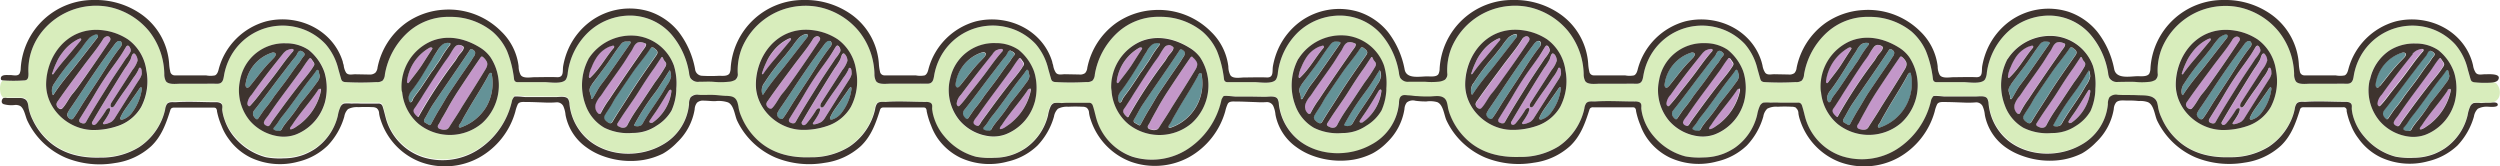 <svg id="bbea83b9-235b-426f-a5c3-d6e80045b972" data-name="Layer 1" xmlns="http://www.w3.org/2000/svg" viewBox="0 0 481.27 32.04"><defs><style>.b6a17f5c-b859-4f3a-bacd-84b322e6cd50{fill:#d8edbc;}.a70797b9-9854-4bc1-9729-49d440562e44{fill:#649297;}.a7a39738-81ea-4dff-b029-29d2f64cb16c{fill:#c397c9;}.eb6ab759-c8a5-4f24-84b8-4520160267f6{fill:#3e342f;}</style></defs><path class="b6a17f5c-b859-4f3a-bacd-84b322e6cd50" d="M1.42,18.78h.89c.56,0,1.13,0,1.69,0a1.65,1.65,0,0,1,.85.18c.54.35.58,1.14.66,1.69a9.08,9.08,0,0,0,.75,2.2A13,13,0,0,0,9,26.7c2.85,2.77,6.54,3.66,10.42,3.53a13.81,13.81,0,0,0,7.4-2A11.88,11.88,0,0,0,31.13,23a11.16,11.16,0,0,0,.67-2.1,2.35,2.35,0,0,1,.34-1c.36-.48,1.14-.32,1.66-.36,2.55-.17,5.16,0,7.73,0a2,2,0,0,1,.87.15c.56.28.33.81.37,1.31a8.53,8.53,0,0,0,.44,1.86,10.17,10.17,0,0,0,1.9,3.32,11.84,11.84,0,0,0,6.11,3.93,14.62,14.62,0,0,0,3.5.2,10.7,10.7,0,0,0,3.92-.74,11.15,11.15,0,0,0,2.08-1.09,10.76,10.76,0,0,0,4.36-6.37,6.38,6.38,0,0,1,.49-1.67,1.27,1.27,0,0,1,.68-.67,7.48,7.48,0,0,1,1.42,0,17.44,17.44,0,0,1,1.77,0c1.15,0,2.29,0,3.44,0a1,1,0,0,1,.43.06.87.87,0,0,1,.39.51c.26.75.43,1.52.62,2.28a10.93,10.93,0,0,0,7.12,7.47A12.63,12.63,0,0,0,91.8,28.84a15,15,0,0,0,6.83-9.71,2.34,2.34,0,0,1,.37-.62c0-.07.25-.1.52-.1.6,0,1.55.13,1.73.13l2.72,0,3,.05c.68,0,2.06-.28,2.46.41a2.35,2.35,0,0,1,.24,1,10.47,10.47,0,0,0,3.81,7c3.85,3.1,9.72,3.24,14,.84A10,10,0,0,0,132.62,20a2.32,2.32,0,0,1,.31-1.31c.6-.76,1.67-.38,2.47-.29a14,14,0,0,0,2,.3c.66,0,1.33.06,2,.06s1.51-.27,2.06.22a1.65,1.65,0,0,1,.44.74,6.9,6.9,0,0,1,.2,1,7.18,7.18,0,0,0,.52,1.67l.23.53a13,13,0,0,0,2.69,3.8c2.85,2.77,6.54,3.66,10.42,3.53a13.81,13.81,0,0,0,7.4-2,11.88,11.88,0,0,0,4.36-5.2,11.16,11.16,0,0,0,.67-2.1,2.35,2.35,0,0,1,.34-1c.36-.48,1.14-.32,1.66-.36,2.55-.17,5.16,0,7.73,0a2,2,0,0,1,.87.15c.56.28.33.81.37,1.31a8.53,8.53,0,0,0,.44,1.86,10.17,10.17,0,0,0,1.9,3.32,11.84,11.84,0,0,0,6.11,3.93,14.62,14.62,0,0,0,3.5.2,10.6,10.6,0,0,0,10.36-8.2,6.38,6.38,0,0,1,.49-1.67,1.27,1.27,0,0,1,.68-.67,7.48,7.48,0,0,1,1.42,0,17.44,17.44,0,0,1,1.77,0c1.15,0,2.29,0,3.44,0a1,1,0,0,1,.43.06.87.87,0,0,1,.39.51c.26.75.42,1.52.62,2.28a10.93,10.93,0,0,0,7.12,7.47,12.63,12.63,0,0,0,10.36-1.26,15,15,0,0,0,6.83-9.71,2.57,2.57,0,0,1,.36-.62c0-.07.26-.1.53-.1.6,0,1.55.13,1.73.13l2.72,0,3,.05c.68,0,2.06-.28,2.46.41a2.35,2.35,0,0,1,.24,1,10.47,10.47,0,0,0,3.81,7c3.85,3.1,9.72,3.24,14,.84A10,10,0,0,0,269.25,20c.06-1,.7-1.31,1.63-1.24s1.78,0,2.66,0a17.68,17.68,0,0,0,2.52.06c.66-.09,1.41-.4,2,.12a1.65,1.65,0,0,1,.44.74,6.9,6.9,0,0,1,.2,1c0,.15.06.3.1.44a7.76,7.76,0,0,0,.42,1.23l.23.53a13,13,0,0,0,2.69,3.8c2.85,2.77,6.54,3.66,10.42,3.53a13.81,13.81,0,0,0,7.4-2,11.88,11.88,0,0,0,4.36-5.2,11.16,11.16,0,0,0,.67-2.1,2.35,2.35,0,0,1,.34-1c.36-.48,1.14-.32,1.66-.36,2.55-.17,5.16,0,7.73,0a2,2,0,0,1,.87.15c.56.28.33.81.37,1.31a8.53,8.53,0,0,0,.44,1.86,10.17,10.17,0,0,0,1.9,3.32,11.84,11.84,0,0,0,6.11,3.93,14.62,14.62,0,0,0,3.5.2,10.6,10.6,0,0,0,10.36-8.2,6.38,6.38,0,0,1,.49-1.67,1.27,1.27,0,0,1,.68-.67,7.48,7.48,0,0,1,1.42,0,17.36,17.36,0,0,1,1.77,0c1.15,0,2.29,0,3.44,0a1,1,0,0,1,.43.06.87.87,0,0,1,.39.51c.25.75.42,1.52.62,2.28a10.93,10.93,0,0,0,7.12,7.47A12.63,12.63,0,0,0,365,28.84a15.07,15.07,0,0,0,6.83-9.71,2.57,2.57,0,0,1,.36-.62c0-.07.26-.1.53-.1.6,0,1.55.13,1.73.13l2.72,0,3,.05c.68,0,2.06-.28,2.46.41a2.35,2.35,0,0,1,.24,1,10.47,10.47,0,0,0,3.81,7c3.85,3.1,9.72,3.24,14,.84A10,10,0,0,0,405.8,20c.05-.9.18-1.27,1.09-1.4A12.73,12.73,0,0,1,409,18.5c1.25,0,2.5.2,3.75.21.67,0,1.51-.27,2.06.22a1.56,1.56,0,0,1,.44.74,5.83,5.83,0,0,1,.2,1,8.28,8.28,0,0,0,.52,1.67l.24.53a12.64,12.64,0,0,0,2.69,3.8c2.84,2.77,6.54,3.66,10.41,3.53a13.79,13.79,0,0,0,7.4-2,11.9,11.9,0,0,0,4.37-5.2,10.44,10.44,0,0,0,.66-2.1,2.5,2.5,0,0,1,.34-1c.36-.48,1.14-.32,1.66-.36,2.56-.17,5.16,0,7.73,0a2,2,0,0,1,.87.15c.56.28.33.81.38,1.31a8.51,8.51,0,0,0,.43,1.86,10.2,10.2,0,0,0,1.91,3.32,11.77,11.77,0,0,0,6.1,3.93,14.65,14.65,0,0,0,3.5.2,10.75,10.75,0,0,0,3.93-.74,11.38,11.38,0,0,0,2.07-1.09,10.68,10.68,0,0,0,4.36-6.37,6.44,6.44,0,0,1,.5-1.67,1.25,1.25,0,0,1,.67-.67,7.48,7.48,0,0,1,1.42,0,17.44,17.44,0,0,1,1.77,0,1.8,1.8,0,0,0,1.75-1.22,2.58,2.58,0,0,0-.57-2.5c-.49-.37-1.26-.17-1.83-.16a23.48,23.48,0,0,1-2.37-.1,1,1,0,0,1-.57-.2,1,1,0,0,1-.24-.48c-.18-.61-.34-1.21-.51-1.79a11.32,11.32,0,0,0-2.42-4.83A11.15,11.15,0,0,0,467,5.23a11.42,11.42,0,0,0-13,6.44,11.77,11.77,0,0,0-.88,2.89c-.13.85-.29,1.58-1.33,1.56s-2.32,0-3.48,0-2.42,0-3.63,0c-.75,0-2.28.23-2.75-.52a2.63,2.63,0,0,1-.29-1.36,13.7,13.7,0,0,0-3-8.2,13.53,13.53,0,0,0-7.29-4.57,13,13,0,0,0-3.93-.29,13.24,13.24,0,0,0-11.24,8.1,11.58,11.58,0,0,0-.81,4.86c0,.46,0,1-.43,1.24a4.86,4.86,0,0,1-1.87.29c-1.37.09-2.74,0-4.11,0-.84,0-2.38.35-2.87-.56a2.85,2.85,0,0,1-.26-1,15.08,15.08,0,0,0-3.38-7.37A10.61,10.61,0,0,0,394.63,3a11.76,11.76,0,0,0-8.15,3.16,13.17,13.17,0,0,0-4,7.84,3.12,3.12,0,0,1-.34,1.27c-.64,1-3.15.54-4.16.54h-5.19a.69.69,0,0,1-.52-.19.87.87,0,0,1-.17-.47,20.67,20.67,0,0,0-1.34-5.32A10.93,10.93,0,0,0,368,6.08a12.78,12.78,0,0,0-8.21-2.83,11.61,11.61,0,0,0-8,2.92,14.12,14.12,0,0,0-4.5,8.19,1.93,1.93,0,0,1-.43,1.15,1.77,1.77,0,0,1-1.2.29,52.22,52.22,0,0,1-6,0,1,1,0,0,1-.57-.2,1,1,0,0,1-.24-.48c-.18-.61-.34-1.21-.51-1.79a11.32,11.32,0,0,0-2.42-4.83,11.23,11.23,0,0,0-5.68-3.27,11.4,11.4,0,0,0-13,6.44,11.77,11.77,0,0,0-.88,2.89c-.14.85-.29,1.58-1.34,1.56s-2.31,0-3.47,0-2.42,0-3.64,0c-.75,0-2.27.23-2.75-.52a2.85,2.85,0,0,1-.29-1.36A13.69,13.69,0,0,0,301.88,6a13.59,13.59,0,0,0-7.3-4.57,12.91,12.91,0,0,0-3.92-.29,13.24,13.24,0,0,0-11.25,8.1,11.57,11.57,0,0,0-.8,4.86c0,.67-.05,1.18-.76,1.31a14.13,14.13,0,0,1-2.52.06,20.08,20.08,0,0,0-2.33.09c-.59.06-1.19,0-1.79,0s-1.28.1-1.64-.57a2.85,2.85,0,0,1-.26-1,15.08,15.08,0,0,0-3.38-7.37A10.61,10.61,0,0,0,258.08,3a11.76,11.76,0,0,0-8.15,3.16A13.17,13.17,0,0,0,246,14a3.12,3.12,0,0,1-.34,1.27c-.64,1-3.15.54-4.16.54h-5.19a.69.69,0,0,1-.52-.19.87.87,0,0,1-.17-.47,20.67,20.67,0,0,0-1.34-5.32,10.93,10.93,0,0,0-2.81-3.76,12.78,12.78,0,0,0-8.21-2.83,11.61,11.61,0,0,0-8,2.92,14.12,14.12,0,0,0-4.5,8.19,1.93,1.93,0,0,1-.43,1.15,1.77,1.77,0,0,1-1.2.29,52.22,52.22,0,0,1-6,0,1,1,0,0,1-.57-.2,1,1,0,0,1-.24-.48c-.18-.61-.34-1.21-.51-1.79a11.32,11.32,0,0,0-2.42-4.83,11.19,11.19,0,0,0-5.68-3.27,11.4,11.4,0,0,0-13,6.44,11.77,11.77,0,0,0-.88,2.89c-.14.85-.29,1.58-1.34,1.56s-2.31,0-3.47,0-2.42,0-3.64,0c-.75,0-2.27.23-2.75-.52a2.85,2.85,0,0,1-.29-1.36A13.69,13.69,0,0,0,165.33,6,13.6,13.6,0,0,0,158,1.44a13,13,0,0,0-3.93-.29,13.24,13.24,0,0,0-11.25,8.1,11.73,11.73,0,0,0-.8,4.86c0,.45,0,1-.38,1.23l-.08,0a6.34,6.34,0,0,1-3.06.29,18.91,18.91,0,0,0-3.28,0c-.8.09-1.86.28-2.32-.6a2.85,2.85,0,0,1-.26-1,15.08,15.08,0,0,0-3.38-7.37A10.61,10.61,0,0,0,121.45,3a11.76,11.76,0,0,0-8.15,3.16,13.17,13.17,0,0,0-4,7.84,3.12,3.12,0,0,1-.34,1.27c-.64,1-3.15.54-4.16.54H99.64a.69.69,0,0,1-.52-.19.87.87,0,0,1-.17-.47,20.67,20.67,0,0,0-1.34-5.32A10.93,10.93,0,0,0,94.8,6.08a12.78,12.78,0,0,0-8.21-2.83,11.61,11.61,0,0,0-8,2.92,14.12,14.12,0,0,0-4.5,8.19,1.93,1.93,0,0,1-.43,1.15,1.77,1.77,0,0,1-1.2.29,52.22,52.22,0,0,1-6,0,1,1,0,0,1-.57-.2,1,1,0,0,1-.24-.48c-.18-.61-.34-1.21-.51-1.79A11.32,11.32,0,0,0,62.68,8.5,11.19,11.19,0,0,0,57,5.23a11.4,11.4,0,0,0-13,6.44,11.77,11.77,0,0,0-.88,2.89c-.14.85-.29,1.58-1.33,1.56s-2.32,0-3.48,0-2.42,0-3.64,0c-.75,0-2.27.23-2.75-.52a2.85,2.85,0,0,1-.29-1.36A13.69,13.69,0,0,0,28.7,6a13.6,13.6,0,0,0-7.29-4.57,13,13,0,0,0-3.93-.29c-6.67.51-12.38,6.07-12,13,0,.45,0,1-.38,1.23a1.09,1.09,0,0,1-.54.11,26.57,26.57,0,0,1-4,0,1.29,1.29,0,0,0-.48.84A2.66,2.66,0,0,0,0,17a4.13,4.13,0,0,0,.12,1,1.63,1.63,0,0,0,.55.83A1.83,1.83,0,0,1,1.42,18.78ZM456.2,15.34A8.94,8.94,0,0,1,460,9.72a8.83,8.83,0,0,1,5-1.34,7.69,7.69,0,0,1,4.4,1.28,9.46,9.46,0,0,1,2.93,4,5.6,5.6,0,0,1,.21.66,10.62,10.62,0,0,1,0,5.37c-.08.29-.18.58-.29.87a9.35,9.35,0,0,1-5.35,5.39,6.77,6.77,0,0,1-2.86.38,8.93,8.93,0,0,1-5.91-3A9.15,9.15,0,0,1,456.2,15.34ZM425.65,6.18a9.17,9.17,0,0,1,2.63-.43,11.18,11.18,0,0,1,6.32,1.83,8.78,8.78,0,0,1,3.55,6,10.76,10.76,0,0,1-1,7,8.2,8.2,0,0,1-4.61,3.71,14.07,14.07,0,0,1-4.94.73c-4.6-.26-8.75-4-8.79-8.76C418.83,12,421.37,7.54,425.65,6.18Zm-39.18,5.17a9.73,9.73,0,0,1,9.25-4.43,8.78,8.78,0,0,1,7.19,5.72,11.8,11.8,0,0,1,.46,4.43c0,.11,0,.22,0,.34a11,11,0,0,1-.93,3.92,8.27,8.27,0,0,1-2.87,2.89A8,8,0,0,1,395,25.61a10.29,10.29,0,0,1-5.46-1,8.19,8.19,0,0,1-3.59-4.31A10.91,10.91,0,0,1,386.47,11.35ZM356.14,7.94c3.18-1.33,6.57-.54,9.4,1.21a6.91,6.91,0,0,1,2,1.84,9.85,9.85,0,0,1-1.59,12.72,9.61,9.61,0,0,1-12.21.16,9.18,9.18,0,0,1-3.18-6.12c0-.24,0-.5,0-.74A9.55,9.55,0,0,1,356.14,7.94Zm-36.73,7.4a8.6,8.6,0,0,1,8.79-7,7.71,7.71,0,0,1,4.4,1.28,9.63,9.63,0,0,1,2.93,4c.08.21.15.45.21.66a10.85,10.85,0,0,1,0,5.37c-.09.29-.18.58-.29.87a9.34,9.34,0,0,1-5.36,5.39,6.73,6.73,0,0,1-2.85.38,8.94,8.94,0,0,1-5.92-3A9.17,9.17,0,0,1,319.41,15.34ZM288.85,6.18a9.28,9.28,0,0,1,2.63-.43,11.19,11.19,0,0,1,6.33,1.83,8.82,8.82,0,0,1,3.55,6,10.76,10.76,0,0,1-1,7,8.22,8.22,0,0,1-4.62,3.71,14,14,0,0,1-4.94.73c-4.59-.26-8.74-4-8.78-8.76C282,12,284.58,7.54,288.85,6.18Zm-38.93,5.17a9.73,9.73,0,0,1,9.25-4.43,8.78,8.78,0,0,1,7.19,5.72,11.8,11.8,0,0,1,.46,4.43c0,.11,0,.22,0,.34a11,11,0,0,1-.93,3.92A8.27,8.27,0,0,1,263,24.22a8,8,0,0,1-4.59,1.39,10.29,10.29,0,0,1-5.46-1,8.19,8.19,0,0,1-3.59-4.31A10.91,10.91,0,0,1,249.92,11.35ZM219.59,7.94c3.18-1.33,6.57-.54,9.4,1.21A6.91,6.91,0,0,1,231,11a9.85,9.85,0,0,1-1.59,12.72,9.61,9.61,0,0,1-12.21.16A9.22,9.22,0,0,1,214,17.75c0-.24,0-.5,0-.74A9.55,9.55,0,0,1,219.59,7.94Zm-36.73,7.4a8.6,8.6,0,0,1,8.79-7,7.71,7.71,0,0,1,4.4,1.28,9.63,9.63,0,0,1,2.93,4c.08.21.15.45.21.66a10.85,10.85,0,0,1,0,5.37c-.09.29-.18.58-.29.87a9.34,9.34,0,0,1-5.36,5.39,6.73,6.73,0,0,1-2.85.38,8.94,8.94,0,0,1-5.92-3A9.17,9.17,0,0,1,182.86,15.34ZM152.31,6.18a9.15,9.15,0,0,1,2.62-.43,11.19,11.19,0,0,1,6.33,1.83,8.82,8.82,0,0,1,3.55,6,10.76,10.76,0,0,1-1,7,8.22,8.22,0,0,1-4.62,3.71,14,14,0,0,1-4.94.73c-4.59-.26-8.74-4-8.78-8.76C145.49,12,148,7.54,152.31,6.18Zm-39,5.17a9.73,9.73,0,0,1,9.25-4.43,8.78,8.78,0,0,1,7.19,5.72,11.6,11.6,0,0,1,.46,4.43c0,.11,0,.22,0,.34a10.57,10.57,0,0,1-.93,3.92,8.27,8.27,0,0,1-2.87,2.89,8,8,0,0,1-4.59,1.39,10.29,10.29,0,0,1-5.46-1,8.19,8.19,0,0,1-3.59-4.31A10.91,10.91,0,0,1,113.29,11.35ZM83,7.94c3.18-1.33,6.57-.54,9.4,1.21a6.91,6.91,0,0,1,2,1.84,9.85,9.85,0,0,1-1.59,12.72,9.61,9.61,0,0,1-12.21.16,9.22,9.22,0,0,1-3.18-6.12c0-.24,0-.5,0-.74A9.55,9.55,0,0,1,83,7.94Zm-36.73,7.4a8.61,8.61,0,0,1,8.79-7,7.71,7.71,0,0,1,4.4,1.28,9.63,9.63,0,0,1,2.93,4,5.6,5.6,0,0,1,.21.66,10.85,10.85,0,0,1,0,5.37c-.08.29-.18.58-.29.87a9.35,9.35,0,0,1-5.35,5.39,6.77,6.77,0,0,1-2.86.38,9,9,0,0,1-5.92-3A9.17,9.17,0,0,1,46.23,15.34Zm-37.35,1c0-4.35,2.52-8.78,6.8-10.14a9.15,9.15,0,0,1,2.62-.43,11.19,11.19,0,0,1,6.33,1.83,8.78,8.78,0,0,1,3.55,6,10.76,10.76,0,0,1-1,7,8.19,8.19,0,0,1-4.62,3.71,14,14,0,0,1-4.94.73C13.07,24.82,8.92,21,8.88,16.32Z"/><path class="a70797b9-9854-4bc1-9729-49d440562e44" d="M125.39,9.13a.61.61,0,0,1,.51.16c.29.2.62.46.61.83a1.17,1.17,0,0,1-.26.57c-1.78,2.56-3.58,5.08-5.24,7.74-1,1.64-2.12,3.24-3.12,4.93a.72.72,0,0,1-.26.31c-.27.13-.57-.05-.8-.22s-.6-.49-.58-.84a.86.86,0,0,1,.13-.42.2.2,0,0,1,.05-.09c.37-.65.78-1.26,1.2-1.89s.65-1.14,1-1.69c1-1.55,2.07-3.11,3.16-4.65s2.28-2.93,3.32-4.48A.63.63,0,0,1,125.39,9.13Zm2.88,5.44c-.47.77-1,1.53-1.46,2.27s-1.12,1.53-1.66,2.3a47,47,0,0,0-3,4.81.23.23,0,0,0-.06.19c0,.12.18.16.31.16a1.48,1.48,0,0,0,1.08-.2,1.64,1.64,0,0,0,.29-.4c1-1.81,2.27-3.48,3.39-5.23.43-.65.81-1.33,1.2-2a4.39,4.39,0,0,0,.83-1.71,4.34,4.34,0,0,0-.17-1.07s0-.1-.09-.1-.06,0-.08.07C128.66,13.94,128.47,14.26,128.27,14.57ZM10.33,18.15a1.53,1.53,0,0,1,.14-.21c1.15-1.77,2.52-3.39,3.82-5,1.46-1.86,2.9-3.73,4.35-5.58.12-.16.26-.33.22-.52-.11-.67-1.45.21-1.65.42a15.94,15.94,0,0,0-1.33,1.71c-.49.63-1,1.28-1.49,1.89A41.28,41.28,0,0,0,10.49,16a2.37,2.37,0,0,0-.41,2.12c0,.05.05.12.11.14S10.3,18.2,10.33,18.15Zm50.52-4.5q-.45.66-.93,1.26c-1.89,2.37-3.54,4.9-5.42,7.26a11.07,11.07,0,0,0-.91,1.25,8,8,0,0,1-.82,1.09c-.11.11-.21.26-.13.4s.15.13.26.17a1.83,1.83,0,0,0,.86.13c.4-.07.46-.38.63-.67a16.18,16.18,0,0,1,1-1.33A33.64,33.64,0,0,0,57.78,20C58.86,18.66,60,17.3,61,15.88a2.32,2.32,0,0,0,.56-1.17c0-.33-.17-.55-.18-.89,0-.17-.1-.37-.27-.36S60.91,13.56,60.85,13.65ZM14.09,22.8c.75-1,1.34-2.08,2-3.11.92-1.41,1.86-2.83,2.78-4.23,1.38-2.1,2.65-4.27,4.19-6.23a1.6,1.6,0,0,0,.35-.57.61.61,0,0,0,0-.3A.65.65,0,0,0,23.3,8a.63.63,0,0,0-.7,0,1.84,1.84,0,0,0-.52.52q-2,2.67-3.87,5.41c-1.6,2.33-3.13,4.72-4.71,7a6.44,6.44,0,0,0-.49.83.66.66,0,0,0,0,.55C13.16,22.77,13.75,23.22,14.09,22.8ZM26.89,17c-.59.91-1.24,1.78-1.86,2.69-.44.64-.9,1.24-1.3,1.89a9.24,9.24,0,0,0-.52,1,.46.46,0,0,0-.05.3.28.28,0,0,0,.33.17,3.73,3.73,0,0,0,2.06-1.54,9.57,9.57,0,0,0,1.76-4.37c0-.12,0-.28-.11-.33S27,16.89,26.89,17Zm30.17-6.35c-.18.25-.39.5-.58.74-.39.48-.77,1-1.14,1.46-.74,1-1.48,1.92-2.2,2.89-1.36,1.83-2.73,3.66-4.15,5.44a1.1,1.1,0,0,0-.29.84,1.37,1.37,0,0,0,.46.74.39.39,0,0,0,.34.2.42.42,0,0,0,.25-.22c0-.07.1-.13.15-.21.34-.49.68-1,1-1.45a25.37,25.37,0,0,0,1.92-2.58l2-2.64c.65-.86,1.25-1.75,1.88-2.62.32-.43.63-.87,1-1.29a8.28,8.28,0,0,1,.71-1.07.59.59,0,0,0,.23-.53,1.23,1.23,0,0,0-.72-.56C57.41,9.72,57.27,10.33,57.06,10.65Zm-8.91,5.87c1.32-1.59,2.53-3.33,4-4.78.2-.22.41-.42.6-.63s.46-.61.27-.85a.66.66,0,0,0-.68-.11,7.43,7.43,0,0,0-5.06,6c-.05.26,0,.6.22.71S48,16.72,48.15,16.52ZM90.43,9.68a2,2,0,0,0-.12.19C88,13.3,85.67,16.66,83.37,20.06c-.61.91-1.07,1.9-1.63,2.82a.59.59,0,0,0-.09.55.6.6,0,0,0,.3.24c.19.12.4.23.59.34s.17.09.26.06.14-.12.19-.2c.54-1,1.08-2,1.65-2.91s1.16-2,1.81-3c.92-1.37,1.84-2.74,2.77-4.09l1.38-2c.19-.29.35-.61.57-.91a1.44,1.44,0,0,0,.31-.74c0-.37-.31-.59-.61-.74a.46.46,0,0,0-.23,0C90.54,9.51,90.48,9.61,90.43,9.68Zm3.68,4.64c-.06.13-.13.27-.2.4-1.26,2.35-2.76,4.57-4.07,6.89-.25.41-.48.84-.72,1.25A5.35,5.35,0,0,1,88.44,24c-.08.15-.17.34-.06.48s.31.08.46,0a9.29,9.29,0,0,0,4.83-4,9.21,9.21,0,0,0,1-6.19c0-.1,0-.21-.13-.26S94.21,14.15,94.11,14.32Zm-11-2.91c-.69,1.09-1.35,2.21-2,3.28a32.68,32.68,0,0,1-1.93,2.77,2.55,2.55,0,0,0-.6,1.26c0,.24.07,1.24.56.91.19-.13.26-.5.38-.7s.4-.58.61-.86.57-.76.84-1.15l2-3a10.76,10.76,0,0,0,.92-1.32,13.29,13.29,0,0,0,.91-1.35,19.54,19.54,0,0,1,1.72-2.54c.08-.11.16-.28.06-.38a.25.25,0,0,0-.13-.06l-.11,0a1.75,1.75,0,0,0-1.28.35,3.89,3.89,0,0,0-.87,1.21C83.84,10.33,83.48,10.87,83.14,11.41Zm30.66,7.28a1,1,0,0,0,0,.24A.16.16,0,0,0,114,19a.21.21,0,0,0,.14-.12c.55-.88,1-1.84,1.64-2.67s1.06-1.39,1.56-2.11c1.33-1.9,2.66-3.81,4-5.74.06-.09.12-.19.07-.27s-.13-.1-.21-.12L120.73,8a1.4,1.4,0,0,0-.79.14,1.69,1.69,0,0,0-.48.48c-1,1.23-1.77,2.56-2.69,3.82s-1.91,2.58-2.85,3.89a2,2,0,0,0-.42.86C113.42,17.66,113.77,18.16,113.8,18.69Zm116.94-4.37c-.06.13-.13.27-.2.4-1.26,2.35-2.77,4.57-4.07,6.89-.25.41-.48.84-.72,1.25a5.35,5.35,0,0,1-.68,1.16c-.08.15-.17.34-.06.48s.31.08.46,0a9,9,0,0,0,5.85-10.22c0-.1,0-.21-.13-.26S230.84,14.15,230.74,14.32Zm-84,3.8c0,.05,0,.12.11.14s.11-.06.14-.11a1.53,1.53,0,0,1,.14-.21c1.15-1.77,2.52-3.39,3.82-5,1.46-1.86,2.9-3.73,4.35-5.58.12-.16.26-.33.22-.52-.11-.67-1.45.21-1.65.42a14.76,14.76,0,0,0-1.33,1.71c-.5.63-1,1.28-1.49,1.89a41.28,41.28,0,0,0-3.9,5.18A2.37,2.37,0,0,0,146.71,18.12Zm73.06-6.71c-.69,1.09-1.35,2.21-2.05,3.28s-1.24,1.88-1.93,2.77a2.55,2.55,0,0,0-.6,1.26c0,.24.07,1.24.56.91.19-.13.26-.5.38-.7s.4-.58.61-.86.57-.76.83-1.15c.68-1,1.36-2,2-3a10.76,10.76,0,0,0,.92-1.32,15.18,15.18,0,0,0,.91-1.35,19.54,19.54,0,0,1,1.72-2.54c.08-.11.15-.28.06-.38a.25.25,0,0,0-.14-.06l-.1,0a1.75,1.75,0,0,0-1.28.35,3.89,3.89,0,0,0-.87,1.21C220.47,10.33,220.11,10.87,219.77,11.41Zm-22.29,2.24q-.45.66-.93,1.26c-1.89,2.37-3.54,4.9-5.42,7.26a11.07,11.07,0,0,0-.91,1.25,8,8,0,0,1-.82,1.09c-.11.11-.21.26-.14.4a.47.47,0,0,0,.27.17,1.83,1.83,0,0,0,.86.13c.4-.07.46-.38.63-.67a16.18,16.18,0,0,1,1-1.33A33.64,33.64,0,0,0,194.41,20c1.08-1.37,2.2-2.73,3.21-4.15a2.32,2.32,0,0,0,.56-1.17c0-.33-.17-.55-.18-.89,0-.17-.1-.37-.27-.36S197.54,13.56,197.48,13.65ZM158.71,8.53q-2,2.67-3.87,5.41c-1.6,2.33-3.13,4.72-4.72,7a7.74,7.74,0,0,0-.48.83.66.66,0,0,0,0,.55c.17.41.76.86,1.1.44.75-1,1.34-2.08,2-3.11.92-1.41,1.85-2.83,2.78-4.23,1.38-2.1,2.65-4.27,4.19-6.23a1.6,1.6,0,0,0,.35-.57.61.61,0,0,0,0-.3.53.53,0,0,0-.17-.34.62.62,0,0,0-.69,0A1.84,1.84,0,0,0,158.71,8.53ZM163.52,17c-.59.91-1.25,1.78-1.86,2.69-.44.64-.9,1.24-1.3,1.89a9.24,9.24,0,0,0-.52,1,.46.46,0,0,0-.05.3.28.28,0,0,0,.33.17,3.73,3.73,0,0,0,2.06-1.54,9.44,9.44,0,0,0,1.75-4.37c0-.12,0-.28-.1-.33S163.6,16.89,163.52,17Zm30.17-6.35c-.19.25-.39.5-.59.74-.38.48-.76,1-1.13,1.46-.74,1-1.48,1.92-2.2,2.89-1.37,1.83-2.73,3.66-4.15,5.44a1.06,1.06,0,0,0-.29.84,1.37,1.37,0,0,0,.46.74.39.39,0,0,0,.34.2.42.42,0,0,0,.25-.22l.15-.21c.34-.49.68-1,1-1.45a27,27,0,0,0,1.92-2.58l2-2.64c.65-.86,1.25-1.75,1.88-2.62.32-.43.63-.87,1-1.29a7.36,7.36,0,0,1,.71-1.07.59.59,0,0,0,.23-.53,1.26,1.26,0,0,0-.72-.56C194,9.72,193.9,10.33,193.69,10.65Zm68.08-1.26c-1,1.55-2.26,2.95-3.32,4.48s-2.12,3.1-3.16,4.65c-.38.55-.67,1.14-1,1.69s-.83,1.24-1.2,1.89a.2.2,0,0,0-.05.09.87.87,0,0,0-.14.42c0,.35.31.63.59.84s.53.35.8.22a.72.72,0,0,0,.26-.31c1-1.69,2.09-3.29,3.12-4.93,1.66-2.66,3.46-5.18,5.24-7.74a1.17,1.17,0,0,0,.26-.57c0-.37-.32-.63-.61-.83a.61.61,0,0,0-.51-.16A.63.63,0,0,0,261.77,9.39Zm3.13,5.18c-.47.77-.95,1.53-1.46,2.27s-1.12,1.53-1.66,2.3a47,47,0,0,0-3,4.81.23.23,0,0,0-.06.19c0,.12.18.16.31.16a1.48,1.48,0,0,0,1.08-.2,2,2,0,0,0,.29-.4c1-1.81,2.26-3.48,3.39-5.23.43-.65.81-1.33,1.2-2a4.23,4.23,0,0,0,.82-1.71,3.57,3.57,0,0,0-.17-1.07s0-.1-.08-.1-.06,0-.08.07C265.29,13.94,265.1,14.26,264.9,14.57ZM227.06,9.68a2,2,0,0,0-.12.19c-2.27,3.43-4.64,6.79-6.94,10.19-.61.91-1.07,1.9-1.63,2.82a.59.59,0,0,0-.09.55.6.6,0,0,0,.3.24c.19.12.4.23.59.34s.17.09.26.06.14-.12.19-.2c.54-1,1.08-2,1.65-2.91s1.16-2,1.8-3c.93-1.37,1.85-2.74,2.78-4.09l1.38-2c.19-.29.35-.61.57-.91a1.53,1.53,0,0,0,.31-.74c0-.37-.31-.59-.61-.74a.46.46,0,0,0-.23,0C227.17,9.51,227.11,9.61,227.06,9.68Zm23.37,9a1,1,0,0,0,0,.24.16.16,0,0,0,.19.11c.07,0,.1-.07.14-.12.55-.88,1-1.84,1.64-2.67s1.06-1.39,1.56-2.11c1.33-1.9,2.66-3.81,4-5.74.06-.09.12-.19.07-.27s-.13-.1-.21-.12a3.71,3.71,0,0,0-.45-.06,1.4,1.4,0,0,0-.79.14,1.69,1.69,0,0,0-.48.48c-1,1.23-1.77,2.56-2.69,3.82s-1.91,2.58-2.85,3.89a2.12,2.12,0,0,0-.43.86C250.05,17.66,250.4,18.16,250.43,18.69Zm-65.65-2.17c1.32-1.59,2.53-3.33,4-4.78.2-.22.41-.42.6-.63s.46-.61.27-.85a.66.66,0,0,0-.68-.11,7.43,7.43,0,0,0-5.06,6c-.05.26,0,.6.22.71S184.61,16.72,184.78,16.52ZM334,13.65c-.31.44-.61.86-.94,1.26-1.88,2.37-3.53,4.9-5.41,7.26a11.07,11.07,0,0,0-.91,1.25,8,8,0,0,1-.82,1.09c-.11.11-.21.26-.14.4a.47.47,0,0,0,.27.17,1.83,1.83,0,0,0,.86.13c.4-.07.46-.38.63-.67a16.18,16.18,0,0,1,1-1.33A33.64,33.64,0,0,0,331,20c1.08-1.37,2.2-2.73,3.21-4.15a2.32,2.32,0,0,0,.56-1.17c0-.33-.17-.55-.18-.89,0-.17-.1-.37-.27-.36S334.09,13.56,334,13.65Zm-3.79-3c-.19.25-.39.5-.59.74-.38.48-.76,1-1.13,1.46-.74,1-1.48,1.92-2.2,2.89-1.37,1.83-2.73,3.66-4.15,5.44a1.06,1.06,0,0,0-.29.84,1.37,1.37,0,0,0,.46.74.39.39,0,0,0,.34.2.42.42,0,0,0,.25-.22l.15-.21c.34-.49.68-1,1-1.45A27,27,0,0,0,326,18.5c.67-.89,1.35-1.77,2-2.64s1.25-1.75,1.88-2.62c.32-.43.63-.87,1-1.29a7.36,7.36,0,0,1,.71-1.07.59.59,0,0,0,.23-.53,1.26,1.26,0,0,0-.72-.56C330.59,9.72,330.45,10.33,330.24,10.65Zm-8.91,5.87c1.32-1.59,2.53-3.33,4-4.78.2-.22.41-.42.6-.63s.46-.61.27-.85a.66.66,0,0,0-.68-.11,7.43,7.43,0,0,0-5.06,6c-.05.26,0,.6.22.71S321.16,16.72,321.33,16.52Zm80.12-1.95c-.47.77-.95,1.53-1.46,2.27s-1.12,1.53-1.66,2.3a47,47,0,0,0-3,4.81.23.23,0,0,0-.06.19c0,.12.18.16.31.16a1.48,1.48,0,0,0,1.08-.2,2,2,0,0,0,.29-.4c1-1.81,2.26-3.48,3.39-5.23.43-.65.81-1.33,1.2-2a4.23,4.23,0,0,0,.82-1.71,3.57,3.57,0,0,0-.17-1.07s0-.1-.08-.1-.06,0-.08.07C401.84,13.94,401.65,14.26,401.45,14.57Zm-106.19-6q-2,2.67-3.87,5.41c-1.6,2.33-3.13,4.72-4.72,7a6.35,6.35,0,0,0-.48.83.66.66,0,0,0,0,.55c.17.41.76.86,1.1.44.75-1,1.34-2.08,2-3.11.92-1.41,1.85-2.83,2.78-4.23,1.38-2.1,2.65-4.27,4.19-6.23a1.6,1.6,0,0,0,.35-.57.61.61,0,0,0,0-.3.53.53,0,0,0-.17-.34.62.62,0,0,0-.69,0A1.84,1.84,0,0,0,295.26,8.53Zm-12,9.59c0,.05.05.12.11.14s.11-.06.14-.11a1.53,1.53,0,0,1,.14-.21c1.15-1.77,2.52-3.39,3.82-5,1.46-1.86,2.9-3.73,4.35-5.58.12-.16.26-.33.22-.52-.11-.67-1.45.21-1.65.42a13.74,13.74,0,0,0-1.33,1.71c-.5.63-1,1.28-1.49,1.89a41.28,41.28,0,0,0-3.9,5.18A2.37,2.37,0,0,0,283.26,18.12ZM300.07,17c-.59.91-1.25,1.78-1.86,2.69-.44.64-.9,1.24-1.3,1.89a9.24,9.24,0,0,0-.52,1,.46.46,0,0,0-.05.3.28.28,0,0,0,.33.17,3.73,3.73,0,0,0,2.06-1.54,9.44,9.44,0,0,0,1.75-4.37c0-.12,0-.28-.1-.33S300.15,16.89,300.07,17Zm98.25-7.61c-1.05,1.55-2.26,2.95-3.32,4.48s-2.12,3.1-3.16,4.65c-.38.55-.67,1.14-1,1.69s-.83,1.24-1.2,1.89a.2.2,0,0,0-.05.09.87.87,0,0,0-.14.42c0,.35.31.63.59.84s.53.35.8.22a.72.72,0,0,0,.26-.31c1-1.69,2.09-3.29,3.12-4.93,1.65-2.66,3.46-5.18,5.24-7.74a1.17,1.17,0,0,0,.26-.57c0-.37-.32-.63-.61-.83a.61.61,0,0,0-.51-.16A.63.63,0,0,0,398.32,9.39Zm-34.71.29a2,2,0,0,0-.12.19c-2.27,3.43-4.64,6.79-6.94,10.19-.61.91-1.07,1.9-1.63,2.82a.59.59,0,0,0-.09.55.6.6,0,0,0,.3.24c.19.12.4.23.59.34s.17.09.26.06.14-.12.19-.2c.53-1,1.08-2,1.65-2.91s1.16-2,1.8-3c.93-1.37,1.85-2.74,2.78-4.09l1.38-2c.19-.29.35-.61.57-.91a1.53,1.53,0,0,0,.31-.74c0-.37-.31-.59-.61-.74a.46.46,0,0,0-.23,0C363.72,9.51,363.66,9.61,363.61,9.68Zm-7.29,1.73c-.69,1.09-1.35,2.21-2.05,3.28s-1.24,1.88-1.93,2.77a2.55,2.55,0,0,0-.6,1.26c0,.24.07,1.24.56.91.19-.13.26-.5.38-.7a10.29,10.29,0,0,1,.61-.86c.28-.38.57-.76.83-1.15.68-1,1.36-2,2-3a10.76,10.76,0,0,0,.92-1.32,15.18,15.18,0,0,0,.91-1.35,19.54,19.54,0,0,1,1.72-2.54c.08-.11.15-.28.06-.38a.25.25,0,0,0-.14-.06l-.1,0a1.75,1.75,0,0,0-1.28.35,3.89,3.89,0,0,0-.87,1.21C357,10.33,356.66,10.87,356.32,11.41Zm11,2.91c-.06.13-.13.27-.2.4-1.26,2.35-2.77,4.57-4.07,6.89-.25.41-.48.84-.72,1.25a5.35,5.35,0,0,1-.68,1.16c-.08.15-.17.34-.06.48s.31.08.46,0a9,9,0,0,0,5.85-10.22c0-.1,0-.21-.13-.26S367.39,14.15,367.29,14.32ZM387,18.69a1,1,0,0,0,0,.24.16.16,0,0,0,.19.11c.07,0,.1-.07.14-.12.55-.88,1-1.84,1.64-2.67s1.06-1.39,1.56-2.11c1.33-1.9,2.66-3.81,4-5.74.06-.09.12-.19.07-.27s-.13-.1-.22-.12a3.32,3.32,0,0,0-.44-.06,1.4,1.4,0,0,0-.79.14,1.86,1.86,0,0,0-.49.48c-.95,1.23-1.76,2.56-2.68,3.82S388,15,387.1,16.28a2.12,2.12,0,0,0-.43.86C386.6,17.66,387,18.16,387,18.69Zm37.08,4.11c.75-1,1.35-2.08,2-3.11l2.78-4.23c1.38-2.1,2.65-4.27,4.19-6.23a1.47,1.47,0,0,0,.35-.57.61.61,0,0,0,0-.3.65.65,0,0,0-.17-.34.62.62,0,0,0-.69,0,1.61,1.61,0,0,0-.52.52c-1.32,1.78-2.62,3.58-3.88,5.41-1.6,2.33-3.13,4.72-4.71,7a6.44,6.44,0,0,0-.49.83.66.66,0,0,0,0,.55C423.13,22.77,423.72,23.22,424.06,22.8Zm-3.75-4.65a.92.92,0,0,1,.13-.21c1.15-1.77,2.52-3.39,3.83-5,1.45-1.86,2.89-3.73,4.35-5.58a.69.69,0,0,0,.21-.52c-.1-.67-1.45.21-1.64.42a14.84,14.84,0,0,0-1.34,1.71c-.49.63-1,1.28-1.49,1.89a43.31,43.31,0,0,0-3.9,5.18,2.41,2.41,0,0,0-.41,2.12c0,.05.05.12.11.14S420.27,18.2,420.31,18.15ZM436.87,17c-.6.91-1.25,1.78-1.87,2.69-.44.64-.9,1.24-1.3,1.89a9.24,9.24,0,0,0-.52,1,.53.53,0,0,0-.05.3.28.28,0,0,0,.33.17,3.7,3.7,0,0,0,2.06-1.54,9.46,9.46,0,0,0,1.76-4.37c0-.12,0-.28-.11-.33S436.94,16.89,436.87,17Zm21.26-.48c1.32-1.59,2.53-3.33,4-4.78l.61-.63c.23-.24.46-.61.26-.85a.64.64,0,0,0-.67-.11,7.42,7.42,0,0,0-5.07,6c-.05.26,0,.6.22.71S458,16.72,458.13,16.52Zm8.9-5.87c-.18.25-.39.5-.58.74-.39.48-.77,1-1.14,1.46-.74,1-1.48,1.92-2.19,2.89-1.37,1.83-2.74,3.66-4.16,5.44a1.1,1.1,0,0,0-.29.84,1.5,1.5,0,0,0,.46.74c.09.11.21.22.34.2a.42.42,0,0,0,.25-.22l.15-.21c.34-.49.68-1,1-1.45a25.47,25.47,0,0,0,1.93-2.58c.66-.89,1.34-1.77,2-2.64s1.24-1.75,1.87-2.62c.32-.43.63-.87,1-1.29a7.41,7.41,0,0,1,.72-1.07.65.65,0,0,0,.23-.53,1.28,1.28,0,0,0-.73-.56C467.38,9.72,467.25,10.33,467,10.65Zm3.79,3c-.3.44-.6.86-.93,1.26-1.89,2.37-3.54,4.9-5.42,7.26a12.47,12.47,0,0,0-.91,1.25,8,8,0,0,1-.82,1.09.36.36,0,0,0-.13.4.48.48,0,0,0,.26.17,1.83,1.83,0,0,0,.86.13c.4-.07.46-.38.63-.67a16.18,16.18,0,0,1,1-1.33A35.56,35.56,0,0,0,467.76,20c1.07-1.37,2.19-2.73,3.21-4.15a2.39,2.39,0,0,0,.55-1.17c0-.33-.17-.55-.18-.89,0-.17-.09-.37-.26-.36A.36.36,0,0,0,470.82,13.65Z"/><path class="a7a39738-81ea-4dff-b029-29d2f64cb16c" d="M87.6,9a1,1,0,0,1,.71-.36,1.33,1.33,0,0,1,.59.19.54.54,0,0,1,.26.23c.11.42-.49,1.06-.74,1.35-.39.45-.59,1-1,1.46a94.73,94.73,0,0,0-6.71,10.19l-.15.27a.2.2,0,0,1-.38.06,2.51,2.51,0,0,1-.6-.7c-.25-.56.17-.89.44-1.32s.67-1,1-1.55q1-1.59,2-3.15c.75-1.17,1.5-2.31,2.27-3.44.4-.59.8-1.15,1.2-1.72S87.22,9.46,87.6,9ZM23.2,10.75c-.46.67-.93,1.34-1.42,2a64.63,64.63,0,0,0-3.69,5.66c-.88,1.5-1.83,3-2.73,4.46a.57.57,0,0,0-.08.53.43.43,0,0,0,.23.21,1.28,1.28,0,0,0,.27.11.8.8,0,0,0,.55,0,.78.78,0,0,0,.27-.32c1.34-2.38,2.83-4.7,4.26-7,.7-1.15,1.47-2.27,2.21-3.38.4-.58.78-1.17,1.17-1.76a6.42,6.42,0,0,0,.9-1.34.79.79,0,0,0-.09-.67c-.06-.15-.26-.42-.42-.44a.45.45,0,0,0-.34.21C23.93,9.56,23.59,10.18,23.2,10.75Zm1.94.7a13.1,13.1,0,0,1-1.06,1.67c-.71,1.11-1.41,2.24-2.1,3.37-1.42,2.28-2.8,4.56-4.16,6.89-.08.13-.17.3-.08.45a.4.4,0,0,0,.61.14,1.08,1.08,0,0,0,.35-.32,20.87,20.87,0,0,0,1.7-2.37,1,1,0,0,1,.4-.42c.8-.29.24.87.13,1.09a14.7,14.7,0,0,1-1,1.59.39.39,0,0,0-.1.24c.06.4,1.49-.22,1.66-.35a3,3,0,0,0,.75-.9l2.56-4.07c.65-1,1.3-2.08,2-3.12a3.39,3.39,0,0,0,.51-1.11c0-.21,0-1.12-.28-1.18s-.29.14-.34.31a7.8,7.8,0,0,1-1,1.61c-.4.61-.79,1.21-1.21,1.8-.81,1.14-1.62,2.27-2.36,3.46-.16.26-.44.55-.69.39s-.12-.55,0-.81l2.7-4.19,1.37-2.14a5.29,5.29,0,0,0,1-1.81,2,2,0,0,0-.41-1.18c-.08-.11-.19-.23-.31-.19C25.38,10.41,25.27,11.15,25.14,11.45ZM10.32,14.2a31.69,31.69,0,0,1,2.29-2.9l2.9-3.46c.09-.11.19-.28.08-.39s-.2,0-.31,0l-.2.08A8.44,8.44,0,0,0,12,10.16,8.28,8.28,0,0,0,10.89,12a15.49,15.49,0,0,0-.82,2.08c0,.08,0,.21.06.24S10.27,14.27,10.32,14.2ZM12,20.81c.8-.86,1.27-2,2-2.84s1.61-2.14,2.38-3.21Q18.8,11.39,21.08,8a.94.94,0,0,0,.18-.44A.57.57,0,0,0,20.52,7a1.31,1.31,0,0,0-.75.66c-1.05,1.69-2.37,3.24-3.56,4.84-1.7,2.3-3.43,4.58-5.05,6.93a1.23,1.23,0,0,0-.29.61,1,1,0,0,0,.76.9.36.36,0,0,0,.3-.08Zm66.69-4.9c.82-1.11,1.72-2.17,2.47-3.32.65-1,1.27-2,1.94-3,.07-.1.14-.22.09-.33s-.35-.14-.52-.05a8.66,8.66,0,0,0-4.33,6.29.29.29,0,0,1,0,.1.8.8,0,0,0,0,.31.22.22,0,0,0,.25.14A.63.63,0,0,0,78.72,15.91Zm42.76-6.05c-.53.76-1,1.6-1.53,2.38-1.08,1.59-2.24,3.16-3.34,4.74-.34.49-.66,1-1,1.47a4.82,4.82,0,0,0-.94,1.49,1.72,1.72,0,0,0,.44,1.87.4.4,0,0,0,.34.1c.14,0,.21-.18.27-.3a18.71,18.71,0,0,1,1.56-2.51c.57-.87,1.15-1.73,1.74-2.59q1.74-2.58,3.52-5.13l1.09-1.58c.12-.17.34-.44.51-.7a1.21,1.21,0,0,0,.21-.53c0-.19-.23-.27-.4-.31a1.85,1.85,0,0,0-1.29,0C122.05,8.53,121.84,9.35,121.48,9.86Zm7.32,7.58c-1,1.6-1.89,3.2-3,4.73-.22.31-.42.63-.64.94s-.21.42,0,.54.3,0,.44,0a8.7,8.7,0,0,0,3.65-6c0-.13,0-.27-.08-.33S128.87,17.31,128.8,17.44Zm-1.53-6.32c-.45.66-.86,1.32-1.33,2-1.14,1.56-2.17,3.21-3.21,4.85s-2.21,3.2-3.25,4.83l-.45.69s-.06.1-.08.15a.49.49,0,0,0-.14.31c0,.24.27.38.49.46a1.22,1.22,0,0,0,1.11.07,1.11,1.11,0,0,0,.43-.52,25,25,0,0,1,1.41-2.39c.55-.82,1.11-1.63,1.65-2.44l2.19-3.29a28.15,28.15,0,0,0,2-3,.93.93,0,0,0,.15-.62c-.06-.32-.4-.53-.52-.83,0-.08-.06-.16-.1-.23a.2.2,0,0,0-.2-.11C127.35,11,127.31,11.06,127.27,11.12Zm-9.2-1.85a.6.6,0,0,0,.16-.24.23.23,0,0,0-.09-.27.29.29,0,0,0-.24,0,5.05,5.05,0,0,0-.69.22,5.63,5.63,0,0,0-2.53,2.32,9,9,0,0,0-.78,1.59,5.27,5.27,0,0,0-.54,1.8c0,.11,0,.26.15.26s.09,0,.14-.07C115.42,13.24,116.55,11.1,118.07,9.27ZM92.53,11.06c-1.54,2.21-3,4.42-4.49,6.68-.71,1.11-1.39,2.24-2,3.38-.32.56-.63,1.13-1,1.72-.14.27-.29.58-.45.87s-.34.43-.31.68v.06a.58.58,0,0,0,.28.34,2.33,2.33,0,0,0,.47.14,1.5,1.5,0,0,0,1.11-.08,1.27,1.27,0,0,0,.38-.45c.79-1.26,1.64-2.47,2.39-3.78,1.44-2.27,2.88-4.52,4.27-6.81.34-.56.83-1.22.54-1.89A3,3,0,0,0,93,11a.31.31,0,0,0-.25-.13A.33.33,0,0,0,92.53,11.06ZM48.41,18.23a2.86,2.86,0,0,0-.83,1.71c0,.25.19.57.43.5a.82.82,0,0,0,.2-.17,32,32,0,0,0,2.14-2.64q1.07-1.32,2.1-2.67c1.29-1.63,2.44-3.43,3.86-5a.43.43,0,0,0,.15-.38c-.09-.31-.76-.1-1,0a1.94,1.94,0,0,0-.36.15,3,3,0,0,0-.66.63C52.38,13,50.35,15.54,48.41,18.23Zm12.78-.87c-1.55,2.34-3.49,4.39-5,6.74-.11.16-.48.53-.39.75s.77-.15.94-.26c.34-.23.68-.46,1-.7a11.29,11.29,0,0,0,1.81-1.78,10.86,10.86,0,0,0,2.2-4.6c0-.14.05-.3-.06-.38S61.3,17.19,61.19,17.36Zm-1.73-6c-.68.81-1.2,1.75-1.83,2.59l-2,2.72c-1.37,1.84-2.74,3.68-4,5.57-.22.33-1,1.14-.85,1.55.06.22.28.34.48.44a.52.52,0,0,0,.4.07c.26-.11.51-.64.66-.85.3-.42.6-.85.92-1.27.63-.87,1.27-1.75,1.91-2.61s1.51-2,2.29-3c.91-1.19,1.91-2.27,2.73-3.53,0-.08.1-.15.15-.24a.8.8,0,0,0,.16-.41.87.87,0,0,0-.22-.49l-.36-.52a.24.24,0,0,0-.18-.13A.23.23,0,0,0,59.46,11.35Zm102.31.1a13.1,13.1,0,0,1-1.06,1.67c-.71,1.11-1.42,2.24-2.11,3.37-1.41,2.28-2.79,4.56-4.15,6.89a.44.44,0,0,0-.09.45A.41.41,0,0,0,155,24a1.08,1.08,0,0,0,.35-.32,20.87,20.87,0,0,0,1.7-2.37,1,1,0,0,1,.4-.42c.8-.29.24.87.13,1.09a14.7,14.7,0,0,1-1,1.59.39.39,0,0,0-.1.24c.06.4,1.49-.22,1.66-.35a3.11,3.11,0,0,0,.75-.9l2.55-4.07,2-3.12a3.39,3.39,0,0,0,.51-1.11c0-.21,0-1.12-.28-1.18s-.29.14-.34.31a7.8,7.8,0,0,1-1,1.61c-.4.61-.79,1.21-1.21,1.8-.81,1.14-1.62,2.27-2.36,3.46-.16.26-.44.55-.69.39s-.12-.55,0-.81l2.7-4.19,1.37-2.14a5.29,5.29,0,0,0,1-1.81,1.91,1.91,0,0,0-.42-1.18c-.07-.11-.18-.23-.3-.19C162,10.41,161.9,11.15,161.77,11.45Zm103.65,6c-.95,1.6-1.88,3.2-2.95,4.73-.22.31-.42.63-.64.94s-.21.42-.05.54.3,0,.43,0a8.68,8.68,0,0,0,3.66-6c0-.13,0-.27-.08-.33S265.5,17.31,265.42,17.44ZM185,18.23a2.86,2.86,0,0,0-.83,1.71c0,.25.18.57.43.5a.82.82,0,0,0,.2-.17c.78-.79,1.44-1.77,2.14-2.64s1.41-1.77,2.1-2.67c1.29-1.63,2.44-3.43,3.86-5a.43.43,0,0,0,.15-.38c-.09-.31-.76-.1-1,0a1.69,1.69,0,0,0-.36.15,3,3,0,0,0-.66.63C189,13,187,15.54,185,18.23Zm-25.21-7.48c-.46.67-.93,1.34-1.42,2a62.41,62.41,0,0,0-3.69,5.66c-.88,1.5-1.83,3-2.73,4.46a.57.57,0,0,0-.08.53.43.43,0,0,0,.23.21,1.28,1.28,0,0,0,.27.11.8.8,0,0,0,.55,0,.78.78,0,0,0,.27-.32c1.34-2.38,2.83-4.7,4.26-7,.7-1.15,1.47-2.27,2.2-3.38.4-.58.79-1.17,1.18-1.76a6.42,6.42,0,0,0,.9-1.34.82.82,0,0,0-.09-.67c-.06-.15-.27-.42-.42-.44a.45.45,0,0,0-.34.21C160.55,9.56,160.22,10.18,159.83,10.75Zm36.25.6c-.67.81-1.19,1.75-1.82,2.59l-2,2.72c-1.37,1.84-2.74,3.68-4.05,5.57-.21.33-1,1.14-.84,1.55.06.22.28.34.48.44a.52.52,0,0,0,.4.07c.26-.11.51-.64.65-.85.31-.42.61-.85.93-1.27.63-.87,1.27-1.75,1.91-2.61s1.51-2,2.29-3c.91-1.19,1.91-2.27,2.72-3.53,0-.08.11-.15.16-.24a.9.9,0,0,0,.16-.41.87.87,0,0,0-.22-.49l-.36-.52a.24.24,0,0,0-.18-.13A.26.26,0,0,0,196.08,11.35ZM156.4,7.69c-1.05,1.69-2.37,3.24-3.56,4.84-1.7,2.3-3.43,4.58-5.05,6.93a1.23,1.23,0,0,0-.29.61,1,1,0,0,0,.76.9.36.36,0,0,0,.3-.08l.1-.08c.8-.86,1.27-2,2-2.84s1.61-2.14,2.38-3.21q2.37-3.37,4.65-6.81a.94.94,0,0,0,.18-.44.57.57,0,0,0-.74-.48A1.31,1.31,0,0,0,156.4,7.69Zm107.5,3.43c-.45.66-.86,1.32-1.33,2-1.14,1.56-2.17,3.21-3.21,4.85s-2.21,3.2-3.25,4.83l-.45.69s-.06.1-.08.15a.49.49,0,0,0-.14.31c0,.24.27.38.49.46a1.22,1.22,0,0,0,1.11.07,1.11,1.11,0,0,0,.43-.52,25,25,0,0,1,1.41-2.39c.55-.82,1.11-1.63,1.65-2.44.73-1.1,1.45-2.19,2.19-3.29a28.15,28.15,0,0,0,2-3,.93.93,0,0,0,.15-.62c-.06-.32-.4-.53-.52-.83,0-.08-.06-.16-.1-.23a.2.2,0,0,0-.2-.11A.21.21,0,0,0,263.9,11.12ZM147,14.2a31.69,31.69,0,0,1,2.29-2.9l2.9-3.46c.09-.11.19-.28.08-.39s-.21,0-.31,0l-.2.08a8.44,8.44,0,0,0-3.1,2.65A8.28,8.28,0,0,0,147.52,12a15.49,15.49,0,0,0-.82,2.08c0,.08,0,.21.06.24S146.9,14.27,147,14.2ZM258.11,9.86c-.53.76-1,1.6-1.53,2.38-1.08,1.59-2.24,3.16-3.34,4.74-.34.49-.66,1-1,1.47a4.82,4.82,0,0,0-.94,1.49,1.72,1.72,0,0,0,.44,1.87.4.4,0,0,0,.34.1c.14,0,.21-.18.27-.3a18.71,18.71,0,0,1,1.56-2.51c.57-.87,1.15-1.73,1.73-2.59,1.17-1.72,2.34-3.43,3.53-5.13l1.09-1.58c.12-.17.34-.44.51-.7a1.17,1.17,0,0,0,.2-.53c0-.19-.23-.27-.39-.31a1.85,1.85,0,0,0-1.29,0C258.68,8.53,258.47,9.35,258.11,9.86Zm-42.76,6.05c.82-1.11,1.72-2.17,2.47-3.32.65-1,1.27-2,1.94-3,.07-.1.14-.22.09-.33s-.35-.14-.52-.05A8.7,8.7,0,0,0,215,15.47a.3.3,0,0,1,0,.1.8.8,0,0,0,0,.31.21.21,0,0,0,.24.14A.47.47,0,0,0,215.35,15.91Zm7.83-5.39c-.4.57-.8,1.13-1.2,1.72-.77,1.13-1.52,2.27-2.27,3.44s-1.36,2.09-2,3.15c-.33.52-.65,1-1,1.55s-.69.76-.44,1.32a2.51,2.51,0,0,0,.6.7.2.2,0,0,0,.38-.06l.15-.27a94.73,94.73,0,0,1,6.71-10.19c.38-.46.58-1,1-1.46.25-.29.85-.93.74-1.35a.54.54,0,0,0-.26-.23,1.33,1.33,0,0,0-.59-.19,1,1,0,0,0-.71.36C223.85,9.46,223.53,10,223.18,10.52Zm6,.54c-1.54,2.21-3,4.42-4.49,6.68-.71,1.11-1.39,2.24-2,3.38-.32.56-.63,1.13-.95,1.72-.14.27-.29.58-.45.87s-.34.43-.31.68v.06a.55.55,0,0,0,.28.34,2.33,2.33,0,0,0,.47.14,1.51,1.51,0,0,0,1.11-.08,1.27,1.27,0,0,0,.38-.45c.79-1.26,1.63-2.47,2.39-3.78,1.44-2.27,2.88-4.52,4.27-6.81.34-.56.83-1.22.54-1.89a3,3,0,0,0-.74-.9.31.31,0,0,0-.25-.13A.33.33,0,0,0,229.16,11.06ZM254.7,9.27a.72.72,0,0,0,.16-.24.22.22,0,0,0-.1-.27.26.26,0,0,0-.23,0,5.05,5.05,0,0,0-.69.22,5.63,5.63,0,0,0-2.53,2.32,9.81,9.81,0,0,0-.79,1.59,5.48,5.48,0,0,0-.53,1.8c0,.11,0,.26.15.26s.09,0,.14-.07C252.05,13.24,253.18,11.1,254.7,9.27Zm-56.88,8.09c-1.55,2.34-3.49,4.39-5,6.74-.11.16-.48.53-.39.75s.77-.15.94-.26c.34-.23.68-.46,1-.7a11.72,11.72,0,0,0,1.81-1.78,10.86,10.86,0,0,0,2.2-4.6c0-.14,0-.3-.06-.38S197.93,17.19,197.82,17.36ZM293,7.69c-1.05,1.69-2.37,3.24-3.56,4.84-1.7,2.3-3.43,4.58-5.05,6.93a1.23,1.23,0,0,0-.29.61,1,1,0,0,0,.76.9.36.36,0,0,0,.3-.08l.1-.08c.8-.86,1.27-2,2-2.84s1.61-2.14,2.38-3.21Q292,11.39,294.26,8a.94.94,0,0,0,.18-.44A.57.57,0,0,0,293.7,7,1.31,1.31,0,0,0,293,7.69ZM283.5,14.2a31.69,31.69,0,0,1,2.29-2.9l2.9-3.46c.09-.11.19-.28.08-.39s-.21,0-.31,0l-.2.08a8.44,8.44,0,0,0-3.1,2.65A8.28,8.28,0,0,0,284.07,12a15.49,15.49,0,0,0-.82,2.08c0,.08,0,.21.06.24S283.45,14.27,283.5,14.2ZM394.66,9.86c-.54.76-1,1.6-1.53,2.38-1.08,1.59-2.24,3.16-3.34,4.74-.34.49-.66,1-1,1.47a4.65,4.65,0,0,0-.94,1.49,1.72,1.72,0,0,0,.44,1.87.4.4,0,0,0,.34.1c.14,0,.21-.18.27-.3a17.74,17.74,0,0,1,1.56-2.51c.57-.87,1.15-1.73,1.73-2.59,1.17-1.72,2.34-3.43,3.53-5.13l1.09-1.58c.12-.17.34-.44.51-.7a1.17,1.17,0,0,0,.2-.53c0-.19-.23-.27-.4-.31a1.82,1.82,0,0,0-1.28,0C395.23,8.53,395,9.35,394.66,9.86Zm-29,1.2c-1.54,2.21-3,4.42-4.49,6.68-.71,1.11-1.39,2.24-2,3.38-.32.56-.63,1.13-.95,1.72-.14.27-.29.58-.45.87s-.34.43-.31.68v.06a.55.55,0,0,0,.28.34,2.33,2.33,0,0,0,.47.14,1.51,1.51,0,0,0,1.11-.08,1.27,1.27,0,0,0,.38-.45c.79-1.26,1.63-2.47,2.39-3.78,1.44-2.27,2.88-4.52,4.27-6.81.34-.56.83-1.22.53-1.89a2.84,2.84,0,0,0-.73-.9.31.31,0,0,0-.25-.13A.33.33,0,0,0,365.71,11.06Zm-31.34,6.3c-1.55,2.34-3.49,4.39-5,6.74-.11.16-.48.53-.39.75s.77-.15.94-.26c.34-.23.68-.46,1-.7a11.72,11.72,0,0,0,1.81-1.78,10.86,10.86,0,0,0,2.2-4.6c0-.14,0-.3-.06-.38S334.48,17.19,334.37,17.36Zm-38-6.61c-.46.67-.94,1.34-1.42,2a62.41,62.41,0,0,0-3.69,5.66c-.88,1.5-1.83,3-2.73,4.46a.57.57,0,0,0-.08.53.43.43,0,0,0,.23.21,1.28,1.28,0,0,0,.27.11.8.8,0,0,0,.55,0,.78.78,0,0,0,.27-.32c1.34-2.38,2.83-4.7,4.26-7,.7-1.15,1.47-2.27,2.2-3.38.4-.58.79-1.17,1.18-1.76a6.42,6.42,0,0,0,.9-1.34.82.82,0,0,0-.09-.67c-.06-.15-.27-.42-.42-.44a.45.45,0,0,0-.34.21C297.1,9.56,296.77,10.18,296.38,10.75Zm55.52,5.16c.82-1.11,1.72-2.17,2.47-3.32.65-1,1.27-2,1.94-3,.07-.1.14-.22.09-.33s-.35-.14-.52-.05a8.7,8.7,0,0,0-4.34,6.29.3.3,0,0,1,0,.1.8.8,0,0,0,0,.31.21.21,0,0,0,.24.14A.47.47,0,0,0,351.9,15.91Zm-19.27-4.56c-.67.81-1.19,1.75-1.82,2.59l-2,2.72c-1.37,1.84-2.74,3.68-4,5.57-.21.33-1,1.14-.84,1.55a.78.78,0,0,0,.48.44.52.52,0,0,0,.4.07c.25-.11.51-.64.65-.85.31-.42.61-.85.93-1.27.63-.87,1.27-1.75,1.91-2.61s1.51-2,2.29-3c.91-1.19,1.91-2.27,2.72-3.53.05-.08.11-.15.16-.24a.9.9,0,0,0,.16-.41.87.87,0,0,0-.22-.49l-.36-.52a.24.24,0,0,0-.18-.13A.26.26,0,0,0,332.63,11.35Zm-11,6.88a2.86,2.86,0,0,0-.83,1.71c0,.25.18.57.43.5a.82.82,0,0,0,.2-.17,31.91,31.91,0,0,0,2.13-2.64c.72-.88,1.42-1.77,2.11-2.67,1.29-1.63,2.44-3.43,3.86-5a.43.43,0,0,0,.15-.38c-.09-.31-.76-.1-1,0a1.69,1.69,0,0,0-.36.15,3,3,0,0,0-.66.63C325.56,13,323.52,15.54,321.59,18.23Zm38.14-7.71c-.4.57-.8,1.13-1.2,1.72-.77,1.13-1.52,2.27-2.27,3.44s-1.36,2.09-2,3.15c-.33.52-.65,1-1,1.55s-.69.76-.44,1.32a2.51,2.51,0,0,0,.6.7.2.2,0,0,0,.38-.06l.15-.27a94.73,94.73,0,0,1,6.71-10.19c.38-.46.58-1,1-1.46.25-.29.85-.93.74-1.35a.54.54,0,0,0-.26-.23,1.33,1.33,0,0,0-.59-.19,1,1,0,0,0-.71.36C360.4,9.46,360.08,10,359.73,10.52Zm31.52-1.25a.72.72,0,0,0,.16-.24.22.22,0,0,0-.1-.27.26.26,0,0,0-.23,0,5.05,5.05,0,0,0-.69.22,5.63,5.63,0,0,0-2.53,2.32,9.81,9.81,0,0,0-.79,1.59,5.48,5.48,0,0,0-.53,1.8c0,.11,0,.26.15.26s.09,0,.14-.07C388.6,13.24,389.73,11.1,391.25,9.27Zm-92.93,2.18a13.1,13.1,0,0,1-1.06,1.67c-.71,1.11-1.42,2.24-2.11,3.37-1.41,2.28-2.79,4.56-4.15,6.89a.44.44,0,0,0-.09.45.41.41,0,0,0,.62.14,1.08,1.08,0,0,0,.35-.32,20.87,20.87,0,0,0,1.7-2.37,1,1,0,0,1,.4-.42c.8-.29.24.87.13,1.09a13.39,13.39,0,0,1-1,1.59.44.44,0,0,0-.09.24c.06.4,1.49-.22,1.66-.35a3.11,3.11,0,0,0,.75-.9L298,18.46l2-3.12a3.39,3.39,0,0,0,.51-1.11c0-.21,0-1.12-.28-1.18s-.29.14-.34.31a7.8,7.8,0,0,1-1,1.61c-.4.61-.79,1.21-1.21,1.8-.81,1.14-1.62,2.27-2.36,3.46-.16.26-.44.55-.69.39s-.12-.55,0-.81l2.7-4.19,1.37-2.14a5.29,5.29,0,0,0,1-1.81,2,2,0,0,0-.42-1.18c-.07-.11-.18-.23-.3-.19C298.56,10.41,298.45,11.15,298.32,11.45Zm102.13-.33c-.45.66-.86,1.32-1.33,2-1.14,1.56-2.17,3.21-3.21,4.85s-2.21,3.2-3.25,4.83l-.45.69s-.06.1-.08.15a.49.49,0,0,0-.14.31c0,.24.27.38.49.46a1.22,1.22,0,0,0,1.11.07,1.11,1.11,0,0,0,.43-.52,25,25,0,0,1,1.41-2.39c.55-.82,1.11-1.63,1.65-2.44.73-1.1,1.45-2.19,2.19-3.29a28.15,28.15,0,0,0,2-3,.93.93,0,0,0,.15-.62c-.06-.32-.4-.53-.52-.83,0-.08-.06-.16-.1-.23a.2.2,0,0,0-.2-.11A.21.21,0,0,0,400.45,11.12ZM402,17.44c-1,1.6-1.89,3.2-3,4.73-.22.31-.43.63-.64.94s-.21.42-.05.54.3,0,.43,0a8.68,8.68,0,0,0,3.66-6c0-.13,0-.27-.08-.33S402.05,17.31,402,17.44Zm69.19-.08c-1.55,2.34-3.49,4.39-5,6.74-.11.16-.49.53-.39.75s.76-.15.93-.26c.34-.23.68-.46,1-.7a11.65,11.65,0,0,0,1.8-1.78,11,11,0,0,0,2.21-4.6c0-.14,0-.3-.07-.38S471.27,17.19,471.16,17.36Zm-38-6.61c-.46.67-.93,1.34-1.42,2a64.63,64.63,0,0,0-3.69,5.66c-.87,1.5-1.83,3-2.73,4.46a.63.63,0,0,0-.08.53.47.47,0,0,0,.23.21,1.17,1.17,0,0,0,.28.11.77.77,0,0,0,.54,0,.72.72,0,0,0,.27-.32c1.34-2.38,2.83-4.7,4.26-7,.71-1.15,1.47-2.27,2.21-3.38.4-.58.79-1.17,1.17-1.76a6.42,6.42,0,0,0,.9-1.34.79.79,0,0,0-.09-.67c-.06-.15-.26-.42-.42-.44a.49.49,0,0,0-.34.21C433.9,9.56,433.56,10.18,433.17,10.75Zm1.94.7a14.24,14.24,0,0,1-1.05,1.67c-.72,1.11-1.42,2.24-2.11,3.37-1.42,2.28-2.8,4.56-4.16,6.89-.08.13-.17.3-.08.45a.41.41,0,0,0,.62.14,1.34,1.34,0,0,0,.35-.32,22.11,22.11,0,0,0,1.69-2.37,1,1,0,0,1,.4-.42c.8-.29.24.87.14,1.09a16.51,16.51,0,0,1-1,1.59.39.39,0,0,0-.1.24c.06.4,1.49-.22,1.66-.35a2.82,2.82,0,0,0,.75-.9l2.56-4.07,2-3.12a3.19,3.19,0,0,0,.51-1.11c0-.21,0-1.12-.28-1.18s-.29.14-.34.31a7.41,7.41,0,0,1-1,1.61c-.4.61-.78,1.21-1.21,1.8-.81,1.14-1.62,2.27-2.36,3.46-.16.26-.44.55-.69.39s-.12-.55,0-.81c.89-1.4,1.8-2.8,2.7-4.19l1.37-2.14a5.1,5.1,0,0,0,1-1.81,1.9,1.9,0,0,0-.41-1.18c-.07-.11-.18-.23-.3-.19C435.35,10.41,435.24,11.15,435.11,11.45ZM420.29,14.2a33.51,33.51,0,0,1,2.29-2.9l2.9-3.46c.1-.11.19-.28.08-.39s-.2,0-.31,0l-.2.08a8.44,8.44,0,0,0-3.1,2.65A8.68,8.68,0,0,0,420.86,12a15.49,15.49,0,0,0-.82,2.08c0,.08,0,.21.06.24S420.25,14.27,420.29,14.2Zm49.14-2.85c-.68.81-1.2,1.75-1.83,2.59l-2,2.72c-1.37,1.84-2.73,3.68-4,5.57-.22.33-1,1.14-.85,1.55.06.22.28.34.48.44a.53.53,0,0,0,.4.07c.26-.11.51-.64.66-.85.3-.42.6-.85.92-1.27.63-.87,1.27-1.75,1.91-2.61s1.52-2,2.29-3c.91-1.19,1.92-2.27,2.73-3.53.05-.08.11-.15.16-.24a.89.89,0,0,0,.15-.41.87.87,0,0,0-.22-.49l-.36-.52a.23.23,0,0,0-.18-.13A.27.27,0,0,0,469.43,11.35Zm-11.05,6.88a2.79,2.79,0,0,0-.82,1.71c0,.25.18.57.42.5a.71.71,0,0,0,.21-.17c.77-.79,1.44-1.77,2.13-2.64s1.42-1.77,2.11-2.67c1.28-1.63,2.43-3.43,3.85-5a.43.43,0,0,0,.16-.38c-.1-.31-.77-.1-1,0a1.94,1.94,0,0,0-.36.15,3,3,0,0,0-.66.63C462.35,13,460.32,15.54,458.38,18.23ZM422,20.81c.8-.86,1.27-2,2-2.84s1.61-2.14,2.37-3.21q2.39-3.37,4.65-6.81a.85.85,0,0,0,.18-.44c0-.35-.41-.57-.74-.48a1.31,1.31,0,0,0-.75.66c-1.05,1.69-2.37,3.24-3.56,4.84-1.69,2.3-3.43,4.58-5.05,6.93a1.33,1.33,0,0,0-.29.61,1,1,0,0,0,.76.9.39.39,0,0,0,.31-.08Z"/><path class="eb6ab759-c8a5-4f24-84b8-4520160267f6" d="M.52,15.47a.52.52,0,0,1-.25-.07.39.39,0,0,1-.11-.31.54.54,0,0,1,.18-.42c.4-.32,1.15-.2,1.62-.22s1.47.32,1.82-.31a2.47,2.47,0,0,0,.21-1A14,14,0,0,1,18.12,0a15.27,15.27,0,0,1,9.09,2.75,12.7,12.7,0,0,1,5.35,9.5,8.47,8.47,0,0,0,.21,1.5.87.87,0,0,0,.91.76c1.46,0,2.93,0,4.41,0h1.57a4.36,4.36,0,0,0,1.73,0c.46-.22.62-.8.74-1.3a13,13,0,0,1,9.12-9.1C57.37,2.59,64.1,5.71,66,11.92c0,.21.11.41.16.62A3.47,3.47,0,0,0,66.63,14c.43.54,1.18.29,1.79.3l2.68.05A1.64,1.64,0,0,0,72.26,14a1.74,1.74,0,0,0,.42-1,14,14,0,0,1,5.49-8.59,14,14,0,0,1,7.28-2.54A14.23,14.23,0,0,1,96.52,6.08a11.12,11.12,0,0,1,3.32,6.7,3.52,3.52,0,0,0,.39,1.65c.51.76,2,.42,2.79.43,1.4,0,2.81-.06,4.22,0s1-1.25,1.19-2.22a14.19,14.19,0,0,1,1-3.26,13.39,13.39,0,0,1,4.23-5.26A12.76,12.76,0,0,1,125,2.21a12.17,12.17,0,0,1,5.6,3.87,16.66,16.66,0,0,1,3.21,7.23,1.41,1.41,0,0,0,1.35,1.28,30.07,30.07,0,0,0,3.29,0c.58,0,1.62.14,2-.48a2.47,2.47,0,0,0,.21-1A14,14,0,0,1,154.75,0a15.27,15.27,0,0,1,9.09,2.75,12.7,12.7,0,0,1,5.35,9.5,8.47,8.47,0,0,0,.21,1.5.86.86,0,0,0,.91.76c1.46,0,2.93,0,4.41,0h1.57a4.36,4.36,0,0,0,1.73,0c.46-.22.62-.8.74-1.3a13,13,0,0,1,9.12-9.1c6.12-1.49,12.84,1.63,14.7,7.84,0,.21.11.41.16.62a3.47,3.47,0,0,0,.52,1.42c.43.54,1.18.29,1.79.3l2.68.05a1.64,1.64,0,0,0,1.16-.27,1.74,1.74,0,0,0,.42-1,14,14,0,0,1,5.49-8.59,14,14,0,0,1,7.28-2.54,14.23,14.23,0,0,1,11.07,4.19,11.12,11.12,0,0,1,3.32,6.7,3.52,3.52,0,0,0,.39,1.65c.51.76,2,.42,2.79.43,1.4,0,2.81-.06,4.22,0s1-1.25,1.19-2.22a14.19,14.19,0,0,1,1-3.26,13.39,13.39,0,0,1,4.23-5.26,12.76,12.76,0,0,1,11.31-1.87,12.17,12.17,0,0,1,5.6,3.87,16.78,16.78,0,0,1,3.21,7.23c.39,1.95,3.08,1.25,4.52,1.31.58,0,1.67.13,2-.48a2.47,2.47,0,0,0,.21-1A14,14,0,0,1,291.3,0a15.27,15.27,0,0,1,9.09,2.75,12.7,12.7,0,0,1,5.35,9.5,8.47,8.47,0,0,0,.21,1.5.86.86,0,0,0,.91.76c1.46,0,2.93,0,4.41,0h1.57a4.36,4.36,0,0,0,1.73,0c.46-.22.62-.8.74-1.3a13,13,0,0,1,9.12-9.1c6.12-1.49,12.84,1.63,14.7,7.84.05.21.11.41.16.62a3.47,3.47,0,0,0,.52,1.42c.43.54,1.18.29,1.79.3l2.68.05a1.64,1.64,0,0,0,1.16-.27,1.74,1.74,0,0,0,.42-1,14,14,0,0,1,5.49-8.59,14,14,0,0,1,7.28-2.54A14.23,14.23,0,0,1,369.7,6.08a11.12,11.12,0,0,1,3.32,6.7,3.52,3.52,0,0,0,.39,1.65c.51.76,2,.42,2.79.43,1.4,0,2.81-.06,4.22,0s1-1.25,1.19-2.22a14.19,14.19,0,0,1,1-3.26,13.39,13.39,0,0,1,4.23-5.26,12.76,12.76,0,0,1,11.31-1.87,12.17,12.17,0,0,1,5.6,3.87A16.78,16.78,0,0,1,407,13.31c.4,2,3.11,1.36,4.53,1.36.65,0,1.87.14,2.24-.53a2.47,2.47,0,0,0,.21-1A14,14,0,0,1,428.1,0a15.24,15.24,0,0,1,9.08,2.75,12.71,12.71,0,0,1,5.36,9.5,8.45,8.45,0,0,0,.2,1.5.87.87,0,0,0,.91.76c1.47,0,2.93,0,4.41,0h1.57a4.42,4.42,0,0,0,1.74,0c.46-.22.61-.8.74-1.3a13,13,0,0,1,9.12-9.1c6.11-1.49,12.84,1.63,14.69,7.84.05.21.11.41.16.62A3.47,3.47,0,0,0,476.6,14c.44.54,1.19.29,1.79.3s3.28-.24,2.52,1.08c-.29.5-1.3.53-1.8.55a17.67,17.67,0,0,1-2.72-.09,1,1,0,0,1-.57-.2,1,1,0,0,1-.24-.48c-.18-.61-.34-1.21-.51-1.79a11.32,11.32,0,0,0-2.42-4.83A11.15,11.15,0,0,0,467,5.23a11.42,11.42,0,0,0-13,6.44,11.77,11.77,0,0,0-.88,2.89c-.13.85-.29,1.58-1.33,1.56s-2.32,0-3.48,0-2.42,0-3.63,0c-.75,0-2.28.23-2.75-.52a2.63,2.63,0,0,1-.29-1.36,13.7,13.7,0,0,0-3-8.2,13.53,13.53,0,0,0-7.29-4.57,13,13,0,0,0-3.93-.29,13.24,13.24,0,0,0-11.24,8.1,11.58,11.58,0,0,0-.81,4.86,1.35,1.35,0,0,1-.45,1.25,3,3,0,0,1-1.3.38,12.87,12.87,0,0,1-2.56,0c-1.1-.06-2.19,0-3.29,0a1.74,1.74,0,0,1-1.68-.72,2.85,2.85,0,0,1-.26-1,15.08,15.08,0,0,0-3.38-7.37A10.61,10.61,0,0,0,394.63,3a11.76,11.76,0,0,0-8.15,3.16,13.17,13.17,0,0,0-4,7.84,3.12,3.12,0,0,1-.34,1.27c-.64,1-3.15.54-4.16.54h-5.19a.69.69,0,0,1-.52-.19.87.87,0,0,1-.17-.47,20.67,20.67,0,0,0-1.34-5.32A10.93,10.93,0,0,0,368,6.08a12.78,12.78,0,0,0-8.21-2.83,11.61,11.61,0,0,0-8,2.92,14.12,14.12,0,0,0-4.5,8.19,1.93,1.93,0,0,1-.43,1.15,1.77,1.77,0,0,1-1.2.29,52.22,52.22,0,0,1-6,0,1,1,0,0,1-.57-.2,1,1,0,0,1-.24-.48c-.18-.61-.34-1.21-.51-1.79a11.32,11.32,0,0,0-2.42-4.83,11.23,11.23,0,0,0-5.68-3.27,11.4,11.4,0,0,0-13,6.44,11.77,11.77,0,0,0-.88,2.89c-.14.85-.29,1.58-1.34,1.56s-2.31,0-3.47,0-2.42,0-3.64,0c-.75,0-2.27.23-2.75-.52a2.85,2.85,0,0,1-.29-1.36A13.69,13.69,0,0,0,301.88,6a13.59,13.59,0,0,0-7.3-4.57,12.91,12.91,0,0,0-3.92-.29,13.24,13.24,0,0,0-11.25,8.1,11.57,11.57,0,0,0-.8,4.86,1.35,1.35,0,0,1-.46,1.25,2.94,2.94,0,0,1-1.29.38,12.9,12.9,0,0,1-2.56,0c-1,0-2,0-3.05,0a1.74,1.74,0,0,1-1.68-.72,2.85,2.85,0,0,1-.26-1,15.08,15.08,0,0,0-3.38-7.37A10.61,10.61,0,0,0,258.08,3a11.76,11.76,0,0,0-8.15,3.16A13.17,13.17,0,0,0,246,14a3.12,3.12,0,0,1-.34,1.27c-.64,1-3.15.54-4.16.54h-5.19a.69.69,0,0,1-.52-.19.87.87,0,0,1-.17-.47,20.67,20.67,0,0,0-1.34-5.32,10.93,10.93,0,0,0-2.81-3.76,12.78,12.78,0,0,0-8.21-2.83,11.61,11.61,0,0,0-8,2.92,14.12,14.12,0,0,0-4.5,8.19,1.93,1.93,0,0,1-.43,1.15,1.77,1.77,0,0,1-1.2.29,52.22,52.22,0,0,1-6,0,1,1,0,0,1-.57-.2,1,1,0,0,1-.24-.48c-.18-.61-.34-1.21-.51-1.79a11.32,11.32,0,0,0-2.42-4.83,11.19,11.19,0,0,0-5.68-3.27,11.4,11.4,0,0,0-13,6.44,11.77,11.77,0,0,0-.88,2.89c-.14.85-.29,1.58-1.34,1.56s-2.31,0-3.47,0-2.42,0-3.64,0c-.75,0-2.27.23-2.75-.52a2.85,2.85,0,0,1-.29-1.36A13.69,13.69,0,0,0,165.33,6,13.6,13.6,0,0,0,158,1.44a13,13,0,0,0-3.93-.29,13.24,13.24,0,0,0-11.25,8.1,11.73,11.73,0,0,0-.8,4.86,1.35,1.35,0,0,1-.46,1.25,2.94,2.94,0,0,1-1.29.38,14.42,14.42,0,0,1-3,0c-.91-.06-1.78,0-2.68,0a1.74,1.74,0,0,1-1.68-.72,2.85,2.85,0,0,1-.26-1,15.08,15.08,0,0,0-3.38-7.37A10.61,10.61,0,0,0,121.45,3a11.76,11.76,0,0,0-8.15,3.16,13.17,13.17,0,0,0-4,7.84,3.12,3.12,0,0,1-.34,1.27c-.64,1-3.15.54-4.16.54H99.64a.69.69,0,0,1-.52-.19.87.87,0,0,1-.17-.47,20.67,20.67,0,0,0-1.34-5.32A10.93,10.93,0,0,0,94.8,6.08a12.78,12.78,0,0,0-8.21-2.83,11.61,11.61,0,0,0-8,2.92,14.12,14.12,0,0,0-4.5,8.19,1.93,1.93,0,0,1-.43,1.15,1.77,1.77,0,0,1-1.2.29,52.22,52.22,0,0,1-6,0,1,1,0,0,1-.57-.2,1,1,0,0,1-.24-.48c-.18-.61-.34-1.21-.51-1.79A11.32,11.32,0,0,0,62.68,8.5,11.19,11.19,0,0,0,57,5.23a11.4,11.4,0,0,0-13,6.44,11.77,11.77,0,0,0-.88,2.89c-.14.85-.29,1.58-1.33,1.56s-2.32,0-3.48,0-2.42,0-3.64,0c-.75,0-2.27.23-2.75-.52a2.85,2.85,0,0,1-.29-1.36A13.69,13.69,0,0,0,28.7,6a13.6,13.6,0,0,0-7.29-4.57,13,13,0,0,0-3.93-.29c-6.67.51-12.38,6.07-12,13,0,.45,0,1-.38,1.23a1.09,1.09,0,0,1-.54.11A26.57,26.57,0,0,1,.52,15.47Zm45.71-.13a8.61,8.61,0,0,1,8.79-7,7.71,7.71,0,0,1,4.4,1.28,9.63,9.63,0,0,1,2.93,4,5.6,5.6,0,0,1,.21.66,10.85,10.85,0,0,1,0,5.37c-.08.29-.18.58-.29.87a9.35,9.35,0,0,1-5.35,5.39,6.77,6.77,0,0,1-2.86.38,9,9,0,0,1-5.92-3A9.17,9.17,0,0,1,46.23,15.34Zm15,2c-1.55,2.34-3.49,4.39-5,6.74-.11.16-.48.53-.39.75s.77-.15.94-.26c.34-.23.68-.46,1-.7a11.29,11.29,0,0,0,1.81-1.78,10.86,10.86,0,0,0,2.2-4.6c0-.14.05-.3-.06-.38S61.3,17.19,61.19,17.36Zm-.09-3.9c-.11,0-.19.1-.25.19q-.45.66-.93,1.26c-1.89,2.37-3.54,4.9-5.42,7.26a11.07,11.07,0,0,0-.91,1.25,8,8,0,0,1-.82,1.09c-.11.11-.21.26-.13.4s.15.13.26.17a1.83,1.83,0,0,0,.86.13c.4-.07.46-.38.63-.67a16.18,16.18,0,0,1,1-1.33A33.64,33.64,0,0,0,57.78,20C58.86,18.66,60,17.3,61,15.88a2.32,2.32,0,0,0,.56-1.17c0-.33-.17-.55-.18-.89C61.36,13.65,61.27,13.45,61.1,13.46Zm-1.46-2.23a.23.23,0,0,0-.18.12c-.68.81-1.2,1.75-1.83,2.59l-2,2.72c-1.37,1.84-2.74,3.68-4,5.57-.22.33-1,1.14-.85,1.55.06.22.28.34.48.44a.52.52,0,0,0,.4.07c.26-.11.51-.64.66-.85.3-.42.6-.85.92-1.27.63-.87,1.27-1.75,1.91-2.61s1.51-2,2.29-3c.91-1.19,1.91-2.27,2.73-3.53,0-.08.1-.15.15-.24a.8.8,0,0,0,.16-.41.87.87,0,0,0-.22-.49l-.36-.52A.24.24,0,0,0,59.64,11.23ZM57.92,9.79c-.51-.07-.65.54-.86.86s-.39.5-.58.74c-.39.48-.77,1-1.14,1.46-.74,1-1.48,1.92-2.2,2.89-1.36,1.83-2.73,3.66-4.15,5.44a1.1,1.1,0,0,0-.29.84,1.37,1.37,0,0,0,.46.74.39.39,0,0,0,.34.2.42.42,0,0,0,.25-.22c0-.07.1-.13.15-.21.34-.49.68-1,1-1.45a25.37,25.37,0,0,0,1.92-2.58l2-2.64c.65-.86,1.25-1.75,1.88-2.62.32-.43.63-.87,1-1.29a8.28,8.28,0,0,1,.71-1.07.59.59,0,0,0,.23-.53A1.23,1.23,0,0,0,57.92,9.79Zm-3.47.59c-2.07,2.58-4.1,5.16-6,7.85a2.86,2.86,0,0,0-.83,1.71c0,.25.19.57.43.5a.82.82,0,0,0,.2-.17,32,32,0,0,0,2.14-2.64q1.07-1.32,2.1-2.67c1.29-1.63,2.44-3.43,3.86-5a.43.43,0,0,0,.15-.38c-.09-.31-.76-.1-1,0a1.94,1.94,0,0,0-.36.15A3,3,0,0,0,54.45,10.38Zm-6.3,6.14c1.32-1.59,2.53-3.33,4-4.78.2-.22.41-.42.6-.63s.46-.61.27-.85a.66.66,0,0,0-.68-.11,7.43,7.43,0,0,0-5.06,6c-.05.26,0,.6.22.71S48,16.72,48.15,16.52Zm-39.27-.2c0-4.35,2.52-8.78,6.8-10.14a9.15,9.15,0,0,1,2.62-.43,11.19,11.19,0,0,1,6.33,1.83,8.78,8.78,0,0,1,3.55,6,10.76,10.76,0,0,1-1,7,8.19,8.19,0,0,1-4.62,3.71,14,14,0,0,1-4.94.73C13.07,24.82,8.92,21,8.88,16.32Zm18,.68c-.59.91-1.24,1.78-1.86,2.69-.44.64-.9,1.24-1.3,1.89a9.24,9.24,0,0,0-.52,1,.46.46,0,0,0-.05.3.28.28,0,0,0,.33.17,3.73,3.73,0,0,0,2.06-1.54,9.57,9.57,0,0,0,1.76-4.37c0-.12,0-.28-.11-.33S27,16.89,26.89,17Zm-1.15-6.7c-.36.11-.47.85-.6,1.15a13.1,13.1,0,0,1-1.06,1.67c-.71,1.11-1.41,2.24-2.1,3.37-1.42,2.28-2.8,4.56-4.16,6.89-.08.13-.17.3-.08.45a.4.4,0,0,0,.61.14,1.08,1.08,0,0,0,.35-.32,20.87,20.87,0,0,0,1.7-2.37,1,1,0,0,1,.4-.42c.8-.29.24.87.13,1.09a14.7,14.7,0,0,1-1,1.59.39.39,0,0,0-.1.24c.06.4,1.49-.22,1.66-.35a3,3,0,0,0,.75-.9l2.56-4.07c.65-1,1.3-2.08,2-3.12a3.39,3.39,0,0,0,.51-1.11c0-.21,0-1.12-.28-1.18s-.29.14-.34.31a7.8,7.8,0,0,1-1,1.61c-.4.61-.79,1.21-1.21,1.8-.81,1.14-1.62,2.27-2.36,3.46-.16.26-.44.55-.69.39s-.12-.55,0-.81l2.7-4.19,1.37-2.14a5.29,5.29,0,0,0,1-1.81,2,2,0,0,0-.41-1.18C26,10.38,25.86,10.26,25.74,10.3ZM24.63,8.78a.45.45,0,0,0-.34.21c-.36.57-.7,1.19-1.09,1.76s-.93,1.34-1.42,2a64.63,64.63,0,0,0-3.69,5.66c-.88,1.5-1.83,3-2.73,4.46a.57.57,0,0,0-.08.53.43.43,0,0,0,.23.21,1.28,1.28,0,0,0,.27.11.8.8,0,0,0,.55,0,.78.78,0,0,0,.27-.32c1.34-2.38,2.83-4.7,4.26-7,.7-1.15,1.47-2.27,2.21-3.38.4-.58.78-1.17,1.17-1.76a6.42,6.42,0,0,0,.9-1.34.79.79,0,0,0-.09-.67C25,9.07,24.79,8.8,24.63,8.78Zm-14.5,5.53c.07,0,.14,0,.19-.11a31.69,31.69,0,0,1,2.29-2.9l2.9-3.46c.09-.11.19-.28.08-.39s-.2,0-.31,0l-.2.08A8.44,8.44,0,0,0,12,10.16,8.28,8.28,0,0,0,10.89,12a15.49,15.49,0,0,0-.82,2.08C10,14.15,10,14.28,10.13,14.31Zm.06,4c.06,0,.11-.06.14-.11a1.53,1.53,0,0,1,.14-.21c1.15-1.77,2.52-3.39,3.82-5,1.46-1.86,2.9-3.73,4.35-5.58.12-.16.26-.33.22-.52-.11-.67-1.45.21-1.65.42a15.94,15.94,0,0,0-1.33,1.71c-.49.63-1,1.28-1.49,1.89A41.28,41.28,0,0,0,10.49,16a2.37,2.37,0,0,0-.41,2.12C10.1,18.17,10.13,18.24,10.19,18.26ZM11.63,21a.36.36,0,0,0,.3-.08l.1-.08c.8-.86,1.27-2,2-2.84s1.61-2.14,2.38-3.21Q18.8,11.39,21.08,8a.94.94,0,0,0,.18-.44A.57.57,0,0,0,20.52,7a1.31,1.31,0,0,0-.75.66c-1.05,1.69-2.37,3.24-3.56,4.84-1.7,2.3-3.43,4.58-5.05,6.93a1.23,1.23,0,0,0-.29.61A1,1,0,0,0,11.63,21ZM13,22.36c.17.41.76.86,1.1.44.75-1,1.34-2.08,2-3.11.92-1.41,1.86-2.83,2.78-4.23,1.38-2.1,2.65-4.27,4.19-6.23a1.6,1.6,0,0,0,.35-.57.61.61,0,0,0,0-.3A.65.65,0,0,0,23.3,8a.63.63,0,0,0-.7,0,1.84,1.84,0,0,0-.52.52q-2,2.67-3.87,5.41c-1.6,2.33-3.13,4.72-4.71,7a6.44,6.44,0,0,0-.49.83A.66.66,0,0,0,13,22.36ZM77.3,17A9.55,9.55,0,0,1,83,7.94c3.18-1.33,6.57-.54,9.4,1.21a6.91,6.91,0,0,1,2,1.84,9.85,9.85,0,0,1-1.59,12.72,9.61,9.61,0,0,1-12.21.16,9.22,9.22,0,0,1-3.18-6.12C77.32,17.51,77.31,17.25,77.3,17Zm16.81-2.69c-.06.13-.13.27-.2.4-1.26,2.35-2.76,4.57-4.07,6.89-.25.41-.48.84-.72,1.25A5.35,5.35,0,0,1,88.44,24c-.08.15-.17.34-.06.48s.31.08.46,0a9.29,9.29,0,0,0,4.83-4,9.21,9.21,0,0,0,1-6.19c0-.1,0-.21-.13-.26S94.21,14.15,94.11,14.32Zm-1.37-3.43a.33.33,0,0,0-.21.17c-1.54,2.21-3,4.42-4.49,6.68-.71,1.11-1.39,2.24-2,3.38-.32.56-.63,1.13-1,1.72-.14.27-.29.58-.45.87s-.34.43-.31.68v.06a.58.58,0,0,0,.28.34,2.33,2.33,0,0,0,.47.14,1.5,1.5,0,0,0,1.11-.08,1.27,1.27,0,0,0,.38-.45c.79-1.26,1.64-2.47,2.39-3.78,1.44-2.27,2.88-4.52,4.27-6.81.34-.56.83-1.22.54-1.89A3,3,0,0,0,93,11,.31.31,0,0,0,92.74,10.89Zm-2.1-1.4c-.1,0-.16.12-.21.19a2,2,0,0,0-.12.19C88,13.3,85.67,16.66,83.37,20.06c-.61.91-1.07,1.9-1.63,2.82a.59.59,0,0,0-.09.55.6.6,0,0,0,.3.24c.19.12.4.23.59.34s.17.09.26.06.14-.12.19-.2c.54-1,1.08-2,1.65-2.91s1.16-2,1.81-3c.92-1.37,1.84-2.74,2.77-4.09l1.38-2c.19-.29.35-.61.57-.91a1.44,1.44,0,0,0,.31-.74c0-.37-.31-.59-.61-.74A.46.46,0,0,0,90.64,9.49Zm-2.33-.84A1,1,0,0,0,87.6,9c-.38.45-.69,1-1,1.51s-.8,1.13-1.2,1.72c-.77,1.13-1.52,2.27-2.27,3.44s-1.36,2.09-2,3.15c-.32.52-.65,1-1,1.55s-.69.76-.44,1.32a2.51,2.51,0,0,0,.6.7.2.2,0,0,0,.38-.06l.15-.27a94.73,94.73,0,0,1,6.71-10.19c.38-.46.58-1,1-1.46.25-.29.85-.93.74-1.35a.54.54,0,0,0-.26-.23A1.33,1.33,0,0,0,88.31,8.65ZM84.19,9.79c-.35.54-.71,1.08-1,1.62-.69,1.09-1.35,2.21-2,3.28a32.68,32.68,0,0,1-1.93,2.77,2.55,2.55,0,0,0-.6,1.26c0,.24.07,1.24.56.91.19-.13.26-.5.38-.7s.4-.58.61-.86.57-.76.84-1.15l2-3a10.76,10.76,0,0,0,.92-1.32,13.29,13.29,0,0,0,.91-1.35,19.54,19.54,0,0,1,1.72-2.54c.08-.11.16-.28.06-.38a.25.25,0,0,0-.13-.06l-.11,0a1.75,1.75,0,0,0-1.28.35A3.89,3.89,0,0,0,84.19,9.79ZM78.6,16a.63.63,0,0,0,.12-.11c.82-1.11,1.72-2.17,2.47-3.32.65-1,1.27-2,1.94-3,.07-.1.14-.22.09-.33s-.35-.14-.52-.05a8.66,8.66,0,0,0-4.33,6.29.29.29,0,0,1,0,.1.8.8,0,0,0,0,.31A.22.22,0,0,0,78.6,16Zm34.69-4.67a9.73,9.73,0,0,1,9.25-4.43,8.78,8.78,0,0,1,7.19,5.72,11.6,11.6,0,0,1,.46,4.43c0,.11,0,.22,0,.34a10.57,10.57,0,0,1-.93,3.92,8.27,8.27,0,0,1-2.87,2.89,8,8,0,0,1-4.59,1.39,10.29,10.29,0,0,1-5.46-1,8.19,8.19,0,0,1-3.59-4.31A10.91,10.91,0,0,1,113.29,11.35Zm15.51,6.09c-1,1.6-1.89,3.2-3,4.73-.22.31-.42.63-.64.94s-.21.42,0,.54.3,0,.44,0a8.7,8.7,0,0,0,3.65-6c0-.13,0-.27-.08-.33S128.87,17.31,128.8,17.44Zm.14-3.87s-.06,0-.08.07c-.2.3-.39.62-.59.93-.47.77-1,1.53-1.46,2.27s-1.12,1.53-1.66,2.3a47,47,0,0,0-3,4.81.23.23,0,0,0-.06.19c0,.12.18.16.31.16a1.48,1.48,0,0,0,1.08-.2,1.64,1.64,0,0,0,.29-.4c1-1.81,2.27-3.48,3.39-5.23.43-.65.81-1.33,1.2-2a4.39,4.39,0,0,0,.83-1.71,4.34,4.34,0,0,0-.17-1.07S129,13.57,128.94,13.57ZM127.43,11c-.08,0-.12.07-.16.13-.45.66-.86,1.32-1.33,2-1.14,1.56-2.17,3.21-3.21,4.85s-2.21,3.2-3.25,4.83l-.45.69s-.06.1-.08.15a.49.49,0,0,0-.14.31c0,.24.27.38.49.46a1.22,1.22,0,0,0,1.11.07,1.11,1.11,0,0,0,.43-.52,25,25,0,0,1,1.41-2.39c.55-.82,1.11-1.63,1.65-2.44l2.19-3.29a28.15,28.15,0,0,0,2-3,.93.93,0,0,0,.15-.62c-.06-.32-.4-.53-.52-.83,0-.08-.06-.16-.1-.23A.2.2,0,0,0,127.43,11Zm-2-1.86a.63.63,0,0,0-.25.26c-1,1.55-2.26,2.95-3.32,4.48s-2.12,3.1-3.16,4.65c-.38.55-.67,1.14-1,1.69s-.83,1.24-1.2,1.89a.2.2,0,0,0-.05.09.86.86,0,0,0-.13.42c0,.35.3.63.58.84s.53.35.8.22a.72.72,0,0,0,.26-.31c1-1.69,2.09-3.29,3.12-4.93,1.66-2.66,3.46-5.18,5.24-7.74a1.17,1.17,0,0,0,.26-.57c0-.37-.32-.63-.61-.83A.61.61,0,0,0,125.39,9.13Zm-2.75-.89c-.59.29-.8,1.11-1.16,1.62-.53.76-1,1.6-1.53,2.38-1.08,1.59-2.24,3.16-3.34,4.74-.34.49-.66,1-1,1.47a4.82,4.82,0,0,0-.94,1.49,1.72,1.72,0,0,0,.44,1.87.4.4,0,0,0,.34.1c.14,0,.21-.18.27-.3a18.71,18.71,0,0,1,1.56-2.51c.57-.87,1.15-1.73,1.74-2.59q1.74-2.58,3.52-5.13l1.09-1.58c.12-.17.34-.44.51-.7a1.21,1.21,0,0,0,.21-.53c0-.19-.23-.27-.4-.31A1.85,1.85,0,0,0,122.64,8.24ZM113.51,15c.06,0,.09,0,.14-.07,1.77-1.64,2.9-3.78,4.42-5.61a.6.6,0,0,0,.16-.24.23.23,0,0,0-.09-.27.29.29,0,0,0-.24,0,5.05,5.05,0,0,0-.69.22,5.63,5.63,0,0,0-2.53,2.32,9,9,0,0,0-.78,1.59,5.27,5.27,0,0,0-.54,1.8C113.36,14.8,113.41,15,113.51,15Zm.41,1.33a2,2,0,0,0-.42.86c-.08.52.27,1,.3,1.55a1,1,0,0,0,0,.24A.16.16,0,0,0,114,19a.21.21,0,0,0,.14-.12c.55-.88,1-1.84,1.64-2.67s1.06-1.39,1.56-2.11c1.33-1.9,2.66-3.81,4-5.74.06-.09.12-.19.07-.27s-.13-.1-.21-.12L120.73,8a1.4,1.4,0,0,0-.79.14,1.69,1.69,0,0,0-.48.48c-1,1.23-1.77,2.56-2.69,3.82S114.86,15,113.92,16.28Zm100,.73a9.55,9.55,0,0,1,5.66-9.07c3.18-1.33,6.57-.54,9.4,1.21A6.91,6.91,0,0,1,231,11a9.85,9.85,0,0,1-1.59,12.72,9.61,9.61,0,0,1-12.21.16A9.22,9.22,0,0,1,214,17.75C214,17.51,213.94,17.25,213.93,17Zm16.81-2.69c-.06.13-.13.27-.2.4-1.26,2.35-2.77,4.57-4.07,6.89-.25.41-.48.84-.72,1.25a5.35,5.35,0,0,1-.68,1.16c-.08.15-.17.34-.06.48s.31.08.46,0a9,9,0,0,0,5.85-10.22c0-.1,0-.21-.13-.26S230.84,14.15,230.74,14.32Zm-1.37-3.43a.33.33,0,0,0-.21.17c-1.54,2.21-3,4.42-4.49,6.68-.71,1.11-1.39,2.24-2,3.38-.32.56-.63,1.13-.95,1.72-.14.27-.29.58-.45.87s-.34.43-.31.68v.06a.55.55,0,0,0,.28.34,2.33,2.33,0,0,0,.47.14,1.51,1.51,0,0,0,1.11-.08,1.27,1.27,0,0,0,.38-.45c.79-1.26,1.63-2.47,2.39-3.78,1.44-2.27,2.88-4.52,4.27-6.81.34-.56.83-1.22.54-1.89a3,3,0,0,0-.74-.9A.31.31,0,0,0,229.37,10.89Zm-2.1-1.4c-.1,0-.16.12-.21.19a2,2,0,0,0-.12.19c-2.27,3.43-4.64,6.79-6.94,10.19-.61.91-1.07,1.9-1.63,2.82a.59.59,0,0,0-.09.55.6.6,0,0,0,.3.24c.19.12.4.23.59.34s.17.09.26.06.14-.12.19-.2c.54-1,1.08-2,1.65-2.91s1.16-2,1.8-3c.93-1.37,1.85-2.74,2.78-4.09l1.38-2c.19-.29.35-.61.57-.91a1.53,1.53,0,0,0,.31-.74c0-.37-.31-.59-.61-.74A.46.46,0,0,0,227.27,9.49Zm-2.33-.84a1,1,0,0,0-.71.36c-.38.45-.7,1-1,1.51s-.8,1.13-1.2,1.72c-.77,1.13-1.52,2.27-2.27,3.44s-1.36,2.09-2,3.15c-.33.52-.65,1-1,1.55s-.69.76-.44,1.32a2.51,2.51,0,0,0,.6.7.2.2,0,0,0,.38-.06l.15-.27a94.73,94.73,0,0,1,6.71-10.19c.38-.46.58-1,1-1.46.25-.29.85-.93.74-1.35a.54.54,0,0,0-.26-.23A1.33,1.33,0,0,0,224.94,8.65Zm-4.12,1.14c-.35.54-.71,1.08-1,1.62-.69,1.09-1.35,2.21-2.05,3.28s-1.24,1.88-1.93,2.77a2.55,2.55,0,0,0-.6,1.26c0,.24.07,1.24.56.91.19-.13.26-.5.38-.7s.4-.58.61-.86.57-.76.83-1.15c.68-1,1.36-2,2-3a10.76,10.76,0,0,0,.92-1.32,15.18,15.18,0,0,0,.91-1.35,19.54,19.54,0,0,1,1.72-2.54c.08-.11.15-.28.06-.38a.25.25,0,0,0-.14-.06l-.1,0a1.75,1.75,0,0,0-1.28.35A3.89,3.89,0,0,0,220.82,9.79ZM215.22,16a.47.47,0,0,0,.13-.11c.82-1.11,1.72-2.17,2.47-3.32.65-1,1.27-2,1.94-3,.07-.1.14-.22.09-.33s-.35-.14-.52-.05A8.7,8.7,0,0,0,215,15.47a.3.3,0,0,1,0,.1.8.8,0,0,0,0,.31A.21.21,0,0,0,215.22,16Zm-69.71.3c0-4.35,2.52-8.78,6.8-10.14a9.15,9.15,0,0,1,2.62-.43,11.19,11.19,0,0,1,6.33,1.83,8.82,8.82,0,0,1,3.55,6,10.76,10.76,0,0,1-1,7,8.22,8.22,0,0,1-4.62,3.71,14,14,0,0,1-4.94.73C149.7,24.82,145.55,21,145.51,16.32Zm18,.68c-.59.91-1.25,1.78-1.86,2.69-.44.64-.9,1.24-1.3,1.89a9.24,9.24,0,0,0-.52,1,.46.46,0,0,0-.05.3.28.28,0,0,0,.33.17,3.73,3.73,0,0,0,2.06-1.54,9.44,9.44,0,0,0,1.75-4.37c0-.12,0-.28-.1-.33S163.6,16.89,163.52,17Zm-1.15-6.7c-.36.11-.47.85-.6,1.15a13.1,13.1,0,0,1-1.06,1.67c-.71,1.11-1.42,2.24-2.11,3.37-1.41,2.28-2.79,4.56-4.15,6.89a.44.44,0,0,0-.09.45A.41.41,0,0,0,155,24a1.08,1.08,0,0,0,.35-.32,20.87,20.87,0,0,0,1.7-2.37,1,1,0,0,1,.4-.42c.8-.29.24.87.13,1.09a14.7,14.7,0,0,1-1,1.59.39.39,0,0,0-.1.24c.06.4,1.49-.22,1.66-.35a3.11,3.11,0,0,0,.75-.9l2.55-4.07,2-3.12a3.39,3.39,0,0,0,.51-1.11c0-.21,0-1.12-.28-1.18s-.29.14-.34.31a7.8,7.8,0,0,1-1,1.61c-.4.61-.79,1.21-1.21,1.8-.81,1.14-1.62,2.27-2.36,3.46-.16.26-.44.55-.69.39s-.12-.55,0-.81l2.7-4.19,1.37-2.14a5.29,5.29,0,0,0,1-1.81,1.91,1.91,0,0,0-.42-1.18C162.6,10.38,162.49,10.26,162.37,10.3Zm-1.11-1.52a.45.45,0,0,0-.34.21c-.37.57-.7,1.19-1.09,1.76s-.93,1.34-1.42,2a62.41,62.41,0,0,0-3.69,5.66c-.88,1.5-1.83,3-2.73,4.46a.57.57,0,0,0-.08.53.43.43,0,0,0,.23.21,1.28,1.28,0,0,0,.27.11.8.8,0,0,0,.55,0,.78.78,0,0,0,.27-.32c1.34-2.38,2.83-4.7,4.26-7,.7-1.15,1.47-2.27,2.2-3.38.4-.58.79-1.17,1.18-1.76a6.42,6.42,0,0,0,.9-1.34.82.82,0,0,0-.09-.67C161.62,9.07,161.41,8.8,161.26,8.78Zm-2-.77a1.84,1.84,0,0,0-.52.52q-2,2.67-3.87,5.41c-1.6,2.33-3.13,4.72-4.72,7a7.74,7.74,0,0,0-.48.83.66.66,0,0,0,0,.55c.17.41.76.86,1.1.44.75-1,1.34-2.08,2-3.11.92-1.41,1.85-2.83,2.78-4.23,1.38-2.1,2.65-4.27,4.19-6.23a1.6,1.6,0,0,0,.35-.57.61.61,0,0,0,0-.3.53.53,0,0,0-.17-.34A.62.62,0,0,0,159.23,8Zm-2.08-1a1.31,1.31,0,0,0-.75.66c-1.05,1.69-2.37,3.24-3.56,4.84-1.7,2.3-3.43,4.58-5.05,6.93a1.23,1.23,0,0,0-.29.61,1,1,0,0,0,.76.9.36.36,0,0,0,.3-.08l.1-.08c.8-.86,1.27-2,2-2.84s1.61-2.14,2.38-3.21q2.37-3.37,4.65-6.81a.94.94,0,0,0,.18-.44A.57.57,0,0,0,157.15,7Zm-10.39,7.28c.07,0,.14,0,.19-.11a31.69,31.69,0,0,1,2.29-2.9l2.9-3.46c.09-.11.19-.28.08-.39s-.21,0-.31,0l-.2.08a8.44,8.44,0,0,0-3.1,2.65A8.28,8.28,0,0,0,147.52,12a15.49,15.49,0,0,0-.82,2.08C146.67,14.15,146.66,14.28,146.76,14.31Zm.36,1.69a2.37,2.37,0,0,0-.41,2.12c0,.05,0,.12.11.14s.11-.06.14-.11a1.53,1.53,0,0,1,.14-.21c1.15-1.77,2.52-3.39,3.82-5,1.46-1.86,2.9-3.73,4.35-5.58.12-.16.26-.33.22-.52-.11-.67-1.45.21-1.65.42a14.76,14.76,0,0,0-1.33,1.71c-.5.63-1,1.28-1.49,1.89A41.28,41.28,0,0,0,147.12,16Zm35.74-.66a8.6,8.6,0,0,1,8.79-7,7.71,7.71,0,0,1,4.4,1.28,9.63,9.63,0,0,1,2.93,4c.08.21.15.45.21.66a10.85,10.85,0,0,1,0,5.37c-.09.29-.18.58-.29.87a9.34,9.34,0,0,1-5.36,5.39,6.73,6.73,0,0,1-2.85.38,8.94,8.94,0,0,1-5.92-3A9.17,9.17,0,0,1,182.86,15.34Zm15,2c-1.55,2.34-3.49,4.39-5,6.74-.11.16-.48.53-.39.75s.77-.15.94-.26c.34-.23.68-.46,1-.7a11.72,11.72,0,0,0,1.81-1.78,10.86,10.86,0,0,0,2.2-4.6c0-.14,0-.3-.06-.38S197.93,17.19,197.82,17.36Zm-.09-3.9c-.11,0-.19.1-.25.19q-.45.66-.93,1.26c-1.89,2.37-3.54,4.9-5.42,7.26a11.07,11.07,0,0,0-.91,1.25,8,8,0,0,1-.82,1.09c-.11.11-.21.26-.14.4a.47.47,0,0,0,.27.17,1.83,1.83,0,0,0,.86.13c.4-.07.46-.38.63-.67a16.18,16.18,0,0,1,1-1.33A33.64,33.64,0,0,0,194.41,20c1.08-1.37,2.2-2.73,3.21-4.15a2.32,2.32,0,0,0,.56-1.17c0-.33-.17-.55-.18-.89C198,13.65,197.9,13.45,197.73,13.46Zm-1.46-2.23a.26.26,0,0,0-.19.12c-.67.81-1.19,1.75-1.82,2.59l-2,2.72c-1.37,1.84-2.74,3.68-4.05,5.57-.21.33-1,1.14-.84,1.55.06.22.28.34.48.44a.52.52,0,0,0,.4.07c.26-.11.51-.64.65-.85.31-.42.61-.85.93-1.27.63-.87,1.27-1.75,1.91-2.61s1.51-2,2.29-3c.91-1.19,1.91-2.27,2.72-3.53,0-.08.11-.15.16-.24a.9.9,0,0,0,.16-.41.87.87,0,0,0-.22-.49l-.36-.52A.24.24,0,0,0,196.27,11.23Zm-1.72-1.44c-.51-.07-.65.54-.86.86s-.39.5-.59.74c-.38.48-.76,1-1.13,1.46-.74,1-1.48,1.92-2.2,2.89-1.37,1.83-2.73,3.66-4.15,5.44a1.06,1.06,0,0,0-.29.84,1.37,1.37,0,0,0,.46.74.39.39,0,0,0,.34.2.42.42,0,0,0,.25-.22l.15-.21c.34-.49.68-1,1-1.45a27,27,0,0,0,1.92-2.58l2-2.64c.65-.86,1.25-1.75,1.88-2.62.32-.43.63-.87,1-1.29a7.36,7.36,0,0,1,.71-1.07.59.59,0,0,0,.23-.53A1.26,1.26,0,0,0,194.55,9.79Zm-3.47.59C189,13,187,15.54,185,18.23a2.86,2.86,0,0,0-.83,1.71c0,.25.18.57.43.5a.82.82,0,0,0,.2-.17c.78-.79,1.44-1.77,2.14-2.64s1.41-1.77,2.1-2.67c1.29-1.63,2.44-3.43,3.86-5a.43.43,0,0,0,.15-.38c-.09-.31-.76-.1-1,0a1.69,1.69,0,0,0-.36.15A3,3,0,0,0,191.08,10.38Zm-6.3,6.14c1.32-1.59,2.53-3.33,4-4.78.2-.22.41-.42.6-.63s.46-.61.27-.85a.66.66,0,0,0-.68-.11,7.43,7.43,0,0,0-5.06,6c-.05.26,0,.6.22.71S184.61,16.72,184.78,16.52Zm65.14-5.17a9.73,9.73,0,0,1,9.25-4.43,8.78,8.78,0,0,1,7.19,5.72,11.8,11.8,0,0,1,.46,4.43c0,.11,0,.22,0,.34a11,11,0,0,1-.93,3.92A8.27,8.27,0,0,1,263,24.22a8,8,0,0,1-4.59,1.39,10.29,10.29,0,0,1-5.46-1,8.19,8.19,0,0,1-3.59-4.31A10.91,10.91,0,0,1,249.92,11.35Zm15.5,6.09c-.95,1.6-1.88,3.2-2.95,4.73-.22.31-.42.63-.64.94s-.21.42-.05.54.3,0,.43,0a8.68,8.68,0,0,0,3.66-6c0-.13,0-.27-.08-.33S265.5,17.31,265.42,17.44Zm.15-3.87s-.06,0-.08.07c-.2.3-.39.62-.59.93-.47.77-.95,1.53-1.46,2.27s-1.12,1.53-1.66,2.3a47,47,0,0,0-3,4.81.23.23,0,0,0-.06.19c0,.12.18.16.31.16a1.48,1.48,0,0,0,1.08-.2,2,2,0,0,0,.29-.4c1-1.81,2.26-3.48,3.39-5.23.43-.65.81-1.33,1.2-2a4.23,4.23,0,0,0,.82-1.71,3.57,3.57,0,0,0-.17-1.07S265.62,13.57,265.57,13.57ZM264.06,11a.21.21,0,0,0-.16.13c-.45.66-.86,1.32-1.33,2-1.14,1.56-2.17,3.21-3.21,4.85s-2.21,3.2-3.25,4.83l-.45.69s-.06.1-.08.15a.49.49,0,0,0-.14.31c0,.24.27.38.49.46a1.22,1.22,0,0,0,1.11.07,1.11,1.11,0,0,0,.43-.52,25,25,0,0,1,1.41-2.39c.55-.82,1.11-1.63,1.65-2.44.73-1.1,1.45-2.19,2.19-3.29a28.15,28.15,0,0,0,2-3,.93.93,0,0,0,.15-.62c-.06-.32-.4-.53-.52-.83,0-.08-.06-.16-.1-.23A.2.2,0,0,0,264.06,11Zm-2-1.86a.63.63,0,0,0-.25.26c-1,1.55-2.26,2.95-3.32,4.48s-2.12,3.1-3.16,4.65c-.38.55-.67,1.14-1,1.69s-.83,1.24-1.2,1.89a.2.2,0,0,0-.05.09.87.87,0,0,0-.14.42c0,.35.31.63.59.84s.53.35.8.22a.72.72,0,0,0,.26-.31c1-1.69,2.09-3.29,3.12-4.93,1.66-2.66,3.46-5.18,5.24-7.74a1.17,1.17,0,0,0,.26-.57c0-.37-.32-.63-.61-.83A.61.61,0,0,0,262,9.13Zm-2.75-.89c-.59.29-.8,1.11-1.16,1.62-.53.76-1,1.6-1.53,2.38-1.08,1.59-2.24,3.16-3.34,4.74-.34.49-.66,1-1,1.47a4.82,4.82,0,0,0-.94,1.49,1.72,1.72,0,0,0,.44,1.87.4.4,0,0,0,.34.1c.14,0,.21-.18.27-.3a18.71,18.71,0,0,1,1.56-2.51c.57-.87,1.15-1.73,1.73-2.59,1.17-1.72,2.34-3.43,3.53-5.13l1.09-1.58c.12-.17.34-.44.51-.7a1.17,1.17,0,0,0,.2-.53c0-.19-.23-.27-.39-.31A1.85,1.85,0,0,0,259.27,8.24ZM250.14,15c.06,0,.09,0,.14-.07,1.77-1.64,2.9-3.78,4.42-5.61a.72.72,0,0,0,.16-.24.22.22,0,0,0-.1-.27.26.26,0,0,0-.23,0,5.05,5.05,0,0,0-.69.22,5.63,5.63,0,0,0-2.53,2.32,9.81,9.81,0,0,0-.79,1.59,5.48,5.48,0,0,0-.53,1.8C250,14.8,250,15,250.14,15Zm.41,1.33a2.12,2.12,0,0,0-.43.86c-.07.52.28,1,.31,1.55a1,1,0,0,0,0,.24.16.16,0,0,0,.19.11c.07,0,.1-.07.14-.12.55-.88,1-1.84,1.64-2.67s1.06-1.39,1.56-2.11c1.33-1.9,2.66-3.81,4-5.74.06-.09.12-.19.07-.27s-.13-.1-.21-.12a3.71,3.71,0,0,0-.45-.06,1.4,1.4,0,0,0-.79.14,1.69,1.69,0,0,0-.48.48c-1,1.23-1.77,2.56-2.69,3.82S251.49,15,250.55,16.28Zm95.2,4.46a1.35,1.35,0,0,1,.46,1.05,6.53,6.53,0,0,0,.31,1.27,12.88,12.88,0,0,0,7.71,8.11,13.73,13.73,0,0,0,11.21-.86,14.66,14.66,0,0,0,7-8.88,6.25,6.25,0,0,1,.48-1.42c.26-.43.83-.43,1.29-.42,1.41,0,2.82.07,4.23.12a17.16,17.16,0,0,0,1.9-.05,1.38,1.38,0,0,1,1.31.69,5.32,5.32,0,0,1,.45,1.73,9.89,9.89,0,0,0,4,6.23A12.86,12.86,0,0,0,389.3,30a15.41,15.41,0,0,0,7.76.74,13.73,13.73,0,0,0,3.75-1.22,12,12,0,0,0,2.69-2.12A11.41,11.41,0,0,0,406.92,21a2.22,2.22,0,0,1,.46-1.29c.58-.58,1.71-.3,2.46-.36a17.51,17.51,0,0,1,1.92.1,4.24,4.24,0,0,1,1.73.22c1.19.52,1.3,2.55,1.79,3.57a14.76,14.76,0,0,0,1.88,2.93,14.54,14.54,0,0,0,5.53,4.14,17.27,17.27,0,0,0,9.38,1,13,13,0,0,0,7-3.24c2-1.91,2.86-4.33,3.67-6.89a.81.81,0,0,1,.21-.4.87.87,0,0,1,.57-.13h7.53a.58.58,0,0,1,.69.7,13.27,13.27,0,0,0,.86,2.79A10,10,0,0,0,454,26.63a11.22,11.22,0,0,0,4.33,3.67,13.3,13.3,0,0,0,9.13.73A12.31,12.31,0,0,0,473.09,28a13.48,13.48,0,0,0,3.16-5.56,2.66,2.66,0,0,1,.76-1.51,3.7,3.7,0,0,1,2-.38c.31,0,1.89.18,1.83-.42s-1.13-.35-1.44-.34a17.44,17.44,0,0,0-1.77.05,6.13,6.13,0,0,0-1.42,0,1.28,1.28,0,0,0-.68.66,6.85,6.85,0,0,0-.49,1.68,10.74,10.74,0,0,1-4.36,6.37,11.38,11.38,0,0,1-2.07,1.09,11,11,0,0,1-3.93.74,14.65,14.65,0,0,1-3.5-.21,11.75,11.75,0,0,1-6.1-3.92,10.2,10.2,0,0,1-1.91-3.32,8,8,0,0,1-.43-1.86c-.05-.5.18-1-.38-1.31a1.86,1.86,0,0,0-.87-.15c-2.57,0-5.17-.18-7.73,0-.52,0-1.3-.12-1.66.37a2.3,2.3,0,0,0-.34,1,10.56,10.56,0,0,1-.66,2.09,11.94,11.94,0,0,1-4.36,5.2,13.85,13.85,0,0,1-7.41,2c-3.87.13-7.57-.75-10.41-3.52a12.56,12.56,0,0,1-2.69-3.81l-.24-.53a8.19,8.19,0,0,1-.52-1.66,7.49,7.49,0,0,0-.2-1c-.49-1.56-2.51-1.35-3.8-1.42s-2.52,0-3.79-.08a1.76,1.76,0,0,0-1.59.47,2.38,2.38,0,0,0-.3,1.31,10,10,0,0,1-5.21,7.89c-4.24,2.4-10.11,2.27-14-.84A10.47,10.47,0,0,1,382.82,20a2.39,2.39,0,0,0-.24-1c-.4-.69-1.78-.39-2.46-.41l-3,0-2.72,0c-.19,0-1.13-.12-1.74-.12-.26,0-.48,0-.52.1a2.74,2.74,0,0,0-.36.61A15.05,15.05,0,0,1,365,28.82a12.67,12.67,0,0,1-10.36,1.26,10.93,10.93,0,0,1-7.12-7.47c-.2-.76-.37-1.53-.62-2.28a.87.87,0,0,0-.39-.51,1,1,0,0,0-.43-.06c-1.16,0-2.29,0-3.44,0a17.36,17.36,0,0,0-1.77,0,7.48,7.48,0,0,0-1.42,0,1.27,1.27,0,0,0-.68.67,6.85,6.85,0,0,0-.5,1.67,10.76,10.76,0,0,1-4.35,6.38,11.78,11.78,0,0,1-2.08,1.09,10.91,10.91,0,0,1-3.92.74,14.62,14.62,0,0,1-3.5-.21,11.88,11.88,0,0,1-6.11-3.92,10.17,10.17,0,0,1-1.9-3.32,8.76,8.76,0,0,1-.44-1.87c-.05-.49.18-1-.37-1.31a2,2,0,0,0-.87-.14c-2.57,0-5.18-.18-7.73,0-.52,0-1.3-.12-1.66.36a2.35,2.35,0,0,0-.34,1,11.16,11.16,0,0,1-.67,2.1A11.85,11.85,0,0,1,300,28.21a13.74,13.74,0,0,1-7.4,2c-3.88.13-7.57-.75-10.42-3.53a12.87,12.87,0,0,1-2.69-3.8c-.08-.17-.16-.35-.23-.53a7.76,7.76,0,0,1-.42-1.23,3.13,3.13,0,0,1-.1-.44,6.49,6.49,0,0,0-.21-1,1.64,1.64,0,0,0-.43-.74c-.76-.68-1.95-.38-2.86-.37s-1.62,0-2.38-.07c-.55,0-1.09-.12-1.65-.14s-1-.17-1.43.12-.45,1-.48,1.49A10,10,0,0,1,264,27.83c-4.24,2.4-10.11,2.27-14-.83a10.47,10.47,0,0,1-3.81-6.95,2.35,2.35,0,0,0-.24-1c-.4-.69-1.78-.4-2.46-.41l-3-.05-2.72,0c-.19,0-1.13-.13-1.74-.13-.26,0-.48,0-.52.1a2.78,2.78,0,0,0-.36.62,15.08,15.08,0,0,1-6.83,9.72,12.67,12.67,0,0,1-10.36,1.26A11,11,0,0,1,211,22.64c-.2-.77-.37-1.53-.62-2.28a.84.84,0,0,0-.39-.51,1,1,0,0,0-.43-.06c-1.15,0-2.29,0-3.44,0a17.36,17.36,0,0,0-1.77.05,6.74,6.74,0,0,0-1.42,0,1.27,1.27,0,0,0-.68.67,6.38,6.38,0,0,0-.49,1.67,10.79,10.79,0,0,1-4.36,6.37,11.15,11.15,0,0,1-2.08,1.09,10.7,10.7,0,0,1-3.92.74,14.62,14.62,0,0,1-3.5-.2,11.84,11.84,0,0,1-6.11-3.93,10.07,10.07,0,0,1-1.9-3.32,8.53,8.53,0,0,1-.44-1.86c-.05-.5.18-1-.37-1.31a2,2,0,0,0-.87-.14c-2.57,0-5.18-.19-7.73,0-.52,0-1.3-.12-1.66.37a2.35,2.35,0,0,0-.34,1,11.3,11.3,0,0,1-.67,2.09,11.88,11.88,0,0,1-4.36,5.2,13.81,13.81,0,0,1-7.4,2c-3.88.14-7.57-.75-10.42-3.52a12.91,12.91,0,0,1-2.69-3.81c-.08-.17-.16-.34-.23-.52a7.18,7.18,0,0,1-.52-1.67,6.49,6.49,0,0,0-.21-1c-.34-1.08-1-1.24-2-1.3-.64,0-1.29-.08-1.93-.14-1.16-.12-2.34,0-3.51-.06a1.74,1.74,0,0,0-1.58.47,2.32,2.32,0,0,0-.31,1.31,10,10,0,0,1-5.21,7.89c-4.23,2.4-10.11,2.27-14-.83a10.52,10.52,0,0,1-3.81-7,2.31,2.31,0,0,0-.24-1c-.4-.69-1.78-.4-2.46-.41l-3,0-2.72,0c-.18,0-1.13-.12-1.74-.12-.26,0-.48,0-.52.1a2.57,2.57,0,0,0-.36.62,15.06,15.06,0,0,1-6.83,9.71,12.67,12.67,0,0,1-10.36,1.26,10.93,10.93,0,0,1-7.12-7.47c-.2-.76-.37-1.52-.62-2.28a.82.82,0,0,0-.39-.5.91.91,0,0,0-.43-.07c-1.15,0-2.29,0-3.44,0a17.36,17.36,0,0,0-1.77,0,6.73,6.73,0,0,0-1.42,0,1.25,1.25,0,0,0-.68.66,6.49,6.49,0,0,0-.49,1.67,10.82,10.82,0,0,1-4.36,6.38,11.78,11.78,0,0,1-2.08,1.09,10.91,10.91,0,0,1-3.92.74,14.62,14.62,0,0,1-3.5-.21,11.88,11.88,0,0,1-6.11-3.92A10.17,10.17,0,0,1,43.21,23a8.76,8.76,0,0,1-.44-1.87c0-.49.19-1-.37-1.3a1.86,1.86,0,0,0-.87-.15c-2.57,0-5.18-.18-7.73,0-.52,0-1.3-.12-1.66.36a2.35,2.35,0,0,0-.34,1,11.16,11.16,0,0,1-.67,2.1,11.88,11.88,0,0,1-4.36,5.2,13.81,13.81,0,0,1-7.4,2c-3.88.13-7.57-.75-10.42-3.53a12.87,12.87,0,0,1-2.69-3.8,9,9,0,0,1-.75-2.19c-.08-.56-.12-1.35-.67-1.7A1.7,1.7,0,0,0,4,18.87l-1.69,0H1.42a1.83,1.83,0,0,0-.74,0,.59.59,0,0,0-.27.31.76.76,0,0,0-.08.39.5.5,0,0,0,.16.36.7.7,0,0,0,.24.13,5.47,5.47,0,0,0,2.06.16,1.86,1.86,0,0,1,1.09.18c.82.49,1,2.09,1.43,2.92a14.5,14.5,0,0,0,7.41,7.07,17.27,17.27,0,0,0,9.38,1,12.94,12.94,0,0,0,7-3.24c2-1.91,2.86-4.34,3.67-6.89a.79.79,0,0,1,.22-.4.82.82,0,0,1,.57-.14l7.52,0a.86.86,0,0,1,.45.08.83.83,0,0,1,.24.62,13.62,13.62,0,0,0,.87,2.78A10.2,10.2,0,0,0,44,26.71a11.32,11.32,0,0,0,4.34,3.67,13.28,13.28,0,0,0,9.12.73A12.21,12.21,0,0,0,63.11,28a13.5,13.5,0,0,0,3.17-5.56A2.63,2.63,0,0,1,67,21a3.79,3.79,0,0,1,2-.37,24.66,24.66,0,0,1,2.72,0,1.47,1.47,0,0,1,.8.2,1.29,1.29,0,0,1,.46,1,6.36,6.36,0,0,0,.31,1.27,12.87,12.87,0,0,0,7.72,8.11,13.67,13.67,0,0,0,11.2-.86,14.62,14.62,0,0,0,7-8.88,7,7,0,0,1,.48-1.42c.26-.43.83-.43,1.29-.42,1.41,0,2.83.07,4.23.12a17.16,17.16,0,0,0,1.9-.05,1.37,1.37,0,0,1,1.31.69,5.32,5.32,0,0,1,.45,1.73,9.89,9.89,0,0,0,4,6.23,12.47,12.47,0,0,0,3.25,1.71,15.47,15.47,0,0,0,7.75.73,13.73,13.73,0,0,0,3.75-1.22,11.71,11.71,0,0,0,2.69-2.12,11.34,11.34,0,0,0,3.42-6.41,2.17,2.17,0,0,1,.46-1.28,1.74,1.74,0,0,1,1.36-.38c.73,0,1.44.11,2.17.09a5.66,5.66,0,0,1,2.42.24c1.19.53,1.29,2.55,1.79,3.57a14,14,0,0,0,1.87,2.93,14.57,14.57,0,0,0,5.54,4.14,17.18,17.18,0,0,0,9.38,1,12.93,12.93,0,0,0,7-3.23c2-1.92,2.86-4.34,3.67-6.9a.88.88,0,0,1,.22-.4.87.87,0,0,1,.57-.13h7.52a.86.86,0,0,1,.45.08.84.84,0,0,1,.24.62,14.56,14.56,0,0,0,.86,2.79,11,11,0,0,0,1.31,2.52,11.5,11.5,0,0,0,4.34,3.67,13.33,13.33,0,0,0,9.12.72A12.12,12.12,0,0,0,199.74,28a13.37,13.37,0,0,0,3.16-5.56,2.71,2.71,0,0,1,.77-1.51,3.8,3.8,0,0,1,2-.38,24.66,24.66,0,0,1,2.72,0,1.46,1.46,0,0,1,.8.19,1.32,1.32,0,0,1,.46,1,6.2,6.2,0,0,0,.31,1.27,12.89,12.89,0,0,0,7.72,8.12,13.75,13.75,0,0,0,11.2-.86,14.68,14.68,0,0,0,7-8.88,6.78,6.78,0,0,1,.48-1.42c.26-.44.83-.44,1.29-.43,1.41,0,2.82.08,4.23.12a15,15,0,0,0,1.9,0,1.36,1.36,0,0,1,1.31.69,5.26,5.26,0,0,1,.45,1.73,9.89,9.89,0,0,0,4,6.22A12.57,12.57,0,0,0,252.75,30a15.52,15.52,0,0,0,7.76.74,13.42,13.42,0,0,0,3.75-1.23A11.44,11.44,0,0,0,267,27.43,11.34,11.34,0,0,0,270.37,21a2.19,2.19,0,0,1,.46-1.28,1.89,1.89,0,0,1,1.66-.32,14.71,14.71,0,0,0,2.1.13,5,5,0,0,1,2.11.14c1.19.53,1.29,2.55,1.79,3.57a14.09,14.09,0,0,0,1.87,2.94,14.67,14.67,0,0,0,5.54,4.14,17.18,17.18,0,0,0,9.38,1,12.93,12.93,0,0,0,7-3.23c2-1.92,2.86-4.34,3.67-6.89a.79.79,0,0,1,.22-.4.82.82,0,0,1,.57-.14h7.52a.78.78,0,0,1,.45.09.83.83,0,0,1,.24.62,14.25,14.25,0,0,0,.86,2.78,10.59,10.59,0,0,0,1.31,2.52,11.41,11.41,0,0,0,4.34,3.67,13.33,13.33,0,0,0,9.12.73A12.21,12.21,0,0,0,336.29,28a13.44,13.44,0,0,0,3.16-5.56,2.7,2.7,0,0,1,.77-1.52,3.7,3.7,0,0,1,2-.37,24.66,24.66,0,0,1,2.72,0A1.55,1.55,0,0,1,345.75,20.74Zm40.72-9.39a9.73,9.73,0,0,1,9.25-4.43,8.78,8.78,0,0,1,7.19,5.72,11.8,11.8,0,0,1,.46,4.43c0,.11,0,.22,0,.34a11,11,0,0,1-.93,3.92,8.27,8.27,0,0,1-2.87,2.89A8,8,0,0,1,395,25.61a10.29,10.29,0,0,1-5.46-1,8.19,8.19,0,0,1-3.59-4.31A10.91,10.91,0,0,1,386.47,11.35ZM402,17.44c-1,1.6-1.89,3.2-3,4.73-.22.31-.43.63-.64.94s-.21.42-.05.54.3,0,.43,0a8.68,8.68,0,0,0,3.66-6c0-.13,0-.27-.08-.33S402.05,17.31,402,17.44Zm.15-3.87s-.06,0-.08.07c-.2.3-.39.62-.59.93-.47.77-.95,1.53-1.46,2.27s-1.12,1.53-1.66,2.3a47,47,0,0,0-3,4.81.23.23,0,0,0-.06.19c0,.12.18.16.31.16a1.48,1.48,0,0,0,1.08-.2,2,2,0,0,0,.29-.4c1-1.81,2.26-3.48,3.39-5.23.43-.65.81-1.33,1.2-2a4.23,4.23,0,0,0,.82-1.71,3.57,3.57,0,0,0-.17-1.07S402.17,13.57,402.12,13.57ZM400.61,11a.21.21,0,0,0-.16.13c-.45.66-.86,1.32-1.33,2-1.14,1.56-2.17,3.21-3.21,4.85s-2.21,3.2-3.25,4.83l-.45.69s-.06.1-.08.15a.49.49,0,0,0-.14.31c0,.24.27.38.49.46a1.22,1.22,0,0,0,1.11.07,1.11,1.11,0,0,0,.43-.52,25,25,0,0,1,1.41-2.39c.55-.82,1.11-1.63,1.65-2.44.73-1.1,1.45-2.19,2.19-3.29a28.15,28.15,0,0,0,2-3,.93.93,0,0,0,.15-.62c-.06-.32-.4-.53-.52-.83,0-.08-.06-.16-.1-.23A.2.2,0,0,0,400.61,11Zm-2-1.86a.63.63,0,0,0-.25.26c-1.05,1.55-2.26,2.95-3.32,4.48s-2.12,3.1-3.16,4.65c-.38.55-.67,1.14-1,1.69s-.83,1.24-1.2,1.89a.2.2,0,0,0-.05.09.87.87,0,0,0-.14.42c0,.35.31.63.59.84s.53.35.8.22a.72.72,0,0,0,.26-.31c1-1.69,2.09-3.29,3.12-4.93,1.65-2.66,3.46-5.18,5.24-7.74a1.17,1.17,0,0,0,.26-.57c0-.37-.32-.63-.61-.83A.61.61,0,0,0,398.57,9.13Zm-2.75-.89c-.59.29-.8,1.11-1.16,1.62-.54.76-1,1.6-1.53,2.38-1.08,1.59-2.24,3.16-3.34,4.74-.34.49-.66,1-1,1.47a4.65,4.65,0,0,0-.94,1.49,1.72,1.72,0,0,0,.44,1.87.4.4,0,0,0,.34.1c.14,0,.21-.18.27-.3a17.74,17.74,0,0,1,1.56-2.51c.57-.87,1.15-1.73,1.73-2.59,1.17-1.72,2.34-3.43,3.53-5.13l1.09-1.58c.12-.17.34-.44.51-.7a1.17,1.17,0,0,0,.2-.53c0-.19-.23-.27-.4-.31A1.82,1.82,0,0,0,395.82,8.24ZM386.69,15c.06,0,.09,0,.14-.07,1.77-1.64,2.9-3.78,4.42-5.61a.72.72,0,0,0,.16-.24.22.22,0,0,0-.1-.27.26.26,0,0,0-.23,0,5.05,5.05,0,0,0-.69.22,5.63,5.63,0,0,0-2.53,2.32,9.81,9.81,0,0,0-.79,1.59,5.48,5.48,0,0,0-.53,1.8C386.54,14.8,386.59,15,386.69,15Zm.41,1.33a2.12,2.12,0,0,0-.43.86c-.07.52.28,1,.31,1.55a1,1,0,0,0,0,.24.16.16,0,0,0,.19.11c.07,0,.1-.07.14-.12.55-.88,1-1.84,1.64-2.67s1.06-1.39,1.56-2.11c1.33-1.9,2.66-3.81,4-5.74.06-.09.12-.19.07-.27s-.13-.1-.22-.12a3.32,3.32,0,0,0-.44-.06,1.4,1.4,0,0,0-.79.14,1.86,1.86,0,0,0-.49.48c-.95,1.23-1.76,2.56-2.68,3.82S388,15,387.1,16.28ZM350.48,17a9.55,9.55,0,0,1,5.66-9.07c3.18-1.33,6.57-.54,9.4,1.21a6.91,6.91,0,0,1,2,1.84,9.85,9.85,0,0,1-1.59,12.72,9.61,9.61,0,0,1-12.21.16,9.18,9.18,0,0,1-3.18-6.12C350.5,17.51,350.49,17.25,350.48,17Zm16.81-2.69c-.06.13-.13.27-.2.4-1.26,2.35-2.77,4.57-4.07,6.89-.25.41-.48.84-.72,1.25a5.35,5.35,0,0,1-.68,1.16c-.08.15-.17.34-.06.48s.31.08.46,0a9,9,0,0,0,5.85-10.22c0-.1,0-.21-.13-.26S367.39,14.15,367.29,14.32Zm-1.37-3.43a.33.33,0,0,0-.21.17c-1.54,2.21-3,4.42-4.49,6.68-.71,1.11-1.39,2.24-2,3.38-.32.56-.63,1.13-.95,1.72-.14.27-.29.58-.45.87s-.34.43-.31.68v.06a.55.55,0,0,0,.28.34,2.33,2.33,0,0,0,.47.14,1.51,1.51,0,0,0,1.11-.08,1.27,1.27,0,0,0,.38-.45c.79-1.26,1.63-2.47,2.39-3.78,1.44-2.27,2.88-4.52,4.27-6.81.34-.56.83-1.22.53-1.89a2.84,2.84,0,0,0-.73-.9A.31.31,0,0,0,365.92,10.89Zm-2.1-1.4c-.1,0-.16.12-.21.19a2,2,0,0,0-.12.19c-2.27,3.43-4.64,6.79-6.94,10.19-.61.91-1.07,1.9-1.63,2.82a.59.59,0,0,0-.09.55.6.6,0,0,0,.3.24c.19.12.4.23.59.34s.17.09.26.06.14-.12.19-.2c.53-1,1.08-2,1.65-2.91s1.16-2,1.8-3c.93-1.37,1.85-2.74,2.78-4.09l1.38-2c.19-.29.35-.61.57-.91a1.53,1.53,0,0,0,.31-.74c0-.37-.31-.59-.61-.74A.46.46,0,0,0,363.82,9.49Zm-2.33-.84a1,1,0,0,0-.71.36c-.38.45-.7,1-1,1.51s-.8,1.13-1.2,1.72c-.77,1.13-1.52,2.27-2.27,3.44s-1.36,2.09-2,3.15c-.33.52-.65,1-1,1.55s-.69.76-.44,1.32a2.51,2.51,0,0,0,.6.7.2.2,0,0,0,.38-.06l.15-.27a94.73,94.73,0,0,1,6.71-10.19c.38-.46.58-1,1-1.46.25-.29.85-.93.74-1.35a.54.54,0,0,0-.26-.23A1.33,1.33,0,0,0,361.49,8.65Zm-4.12,1.14c-.35.54-.71,1.08-1.05,1.62-.69,1.09-1.35,2.21-2.05,3.28s-1.24,1.88-1.93,2.77a2.55,2.55,0,0,0-.6,1.26c0,.24.07,1.24.56.91.19-.13.26-.5.38-.7a10.29,10.29,0,0,1,.61-.86c.28-.38.57-.76.83-1.15.68-1,1.36-2,2-3a10.76,10.76,0,0,0,.92-1.32,15.18,15.18,0,0,0,.91-1.35,19.54,19.54,0,0,1,1.72-2.54c.08-.11.15-.28.06-.38a.25.25,0,0,0-.14-.06l-.1,0a1.75,1.75,0,0,0-1.28.35A3.89,3.89,0,0,0,357.37,9.79ZM351.77,16a.47.47,0,0,0,.13-.11c.82-1.11,1.72-2.17,2.47-3.32.65-1,1.27-2,1.94-3,.07-.1.14-.22.09-.33s-.35-.14-.52-.05a8.7,8.7,0,0,0-4.34,6.29.3.3,0,0,1,0,.1.8.8,0,0,0,0,.31A.21.21,0,0,0,351.77,16Zm-69.71.3c0-4.35,2.52-8.78,6.79-10.14a9.28,9.28,0,0,1,2.63-.43,11.19,11.19,0,0,1,6.33,1.83,8.82,8.82,0,0,1,3.55,6,10.76,10.76,0,0,1-1,7,8.22,8.22,0,0,1-4.62,3.71,14,14,0,0,1-4.94.73C286.25,24.82,282.1,21,282.06,16.32Zm18,.68c-.59.91-1.25,1.78-1.86,2.69-.44.64-.9,1.24-1.3,1.89a9.24,9.24,0,0,0-.52,1,.46.46,0,0,0-.05.3.28.28,0,0,0,.33.17,3.73,3.73,0,0,0,2.06-1.54,9.44,9.44,0,0,0,1.75-4.37c0-.12,0-.28-.1-.33S300.15,16.89,300.07,17Zm-1.15-6.7c-.36.11-.47.85-.6,1.15a13.1,13.1,0,0,1-1.06,1.67c-.71,1.11-1.42,2.24-2.11,3.37-1.41,2.28-2.79,4.56-4.15,6.89a.44.44,0,0,0-.09.45.41.41,0,0,0,.62.14,1.08,1.08,0,0,0,.35-.32,20.87,20.87,0,0,0,1.7-2.37,1,1,0,0,1,.4-.42c.8-.29.24.87.13,1.09a13.39,13.39,0,0,1-1,1.59.44.44,0,0,0-.09.24c.06.4,1.49-.22,1.66-.35a3.11,3.11,0,0,0,.75-.9L298,18.46l2-3.12a3.39,3.39,0,0,0,.51-1.11c0-.21,0-1.12-.28-1.18s-.29.14-.34.31a7.8,7.8,0,0,1-1,1.61c-.4.61-.79,1.21-1.21,1.8-.81,1.14-1.62,2.27-2.36,3.46-.16.26-.44.55-.69.39s-.12-.55,0-.81l2.7-4.19,1.37-2.14a5.29,5.29,0,0,0,1-1.81,2,2,0,0,0-.42-1.18C299.15,10.38,299,10.26,298.92,10.3Zm-1.11-1.52a.45.45,0,0,0-.34.21c-.37.57-.7,1.19-1.09,1.76s-.94,1.34-1.42,2a62.41,62.41,0,0,0-3.69,5.66c-.88,1.5-1.83,3-2.73,4.46a.57.57,0,0,0-.08.53.43.43,0,0,0,.23.21,1.28,1.28,0,0,0,.27.11.8.8,0,0,0,.55,0,.78.78,0,0,0,.27-.32c1.34-2.38,2.83-4.7,4.26-7,.7-1.15,1.47-2.27,2.2-3.38.4-.58.79-1.17,1.18-1.76a6.42,6.42,0,0,0,.9-1.34.82.82,0,0,0-.09-.67C298.17,9.07,298,8.8,297.81,8.78Zm-2-.77a1.84,1.84,0,0,0-.52.52q-2,2.67-3.87,5.41c-1.6,2.33-3.13,4.72-4.72,7a6.35,6.35,0,0,0-.48.83.66.66,0,0,0,0,.55c.17.41.76.86,1.1.44.75-1,1.34-2.08,2-3.11.92-1.41,1.85-2.83,2.78-4.23,1.38-2.1,2.65-4.27,4.19-6.23a1.6,1.6,0,0,0,.35-.57.61.61,0,0,0,0-.3.53.53,0,0,0-.17-.34A.62.62,0,0,0,295.78,8ZM293.7,7a1.31,1.31,0,0,0-.75.66c-1.05,1.69-2.37,3.24-3.56,4.84-1.7,2.3-3.43,4.58-5.05,6.93a1.23,1.23,0,0,0-.29.61,1,1,0,0,0,.76.9.36.36,0,0,0,.3-.08l.1-.08c.8-.86,1.27-2,2-2.84s1.61-2.14,2.38-3.21Q292,11.39,294.26,8a.94.94,0,0,0,.18-.44A.57.57,0,0,0,293.7,7Zm-10.39,7.28c.07,0,.14,0,.19-.11a31.69,31.69,0,0,1,2.29-2.9l2.9-3.46c.09-.11.19-.28.08-.39s-.21,0-.31,0l-.2.08a8.44,8.44,0,0,0-3.1,2.65A8.28,8.28,0,0,0,284.07,12a15.49,15.49,0,0,0-.82,2.08C283.22,14.15,283.21,14.28,283.31,14.31Zm.36,1.69a2.37,2.37,0,0,0-.41,2.12c0,.05.05.12.11.14s.11-.06.14-.11a1.53,1.53,0,0,1,.14-.21c1.15-1.77,2.52-3.39,3.82-5,1.46-1.86,2.9-3.73,4.35-5.58.12-.16.26-.33.22-.52-.11-.67-1.45.21-1.65.42a13.74,13.74,0,0,0-1.33,1.71c-.5.63-1,1.28-1.49,1.89A41.28,41.28,0,0,0,283.67,16Zm35.74-.66a8.6,8.6,0,0,1,8.79-7,7.71,7.71,0,0,1,4.4,1.28,9.63,9.63,0,0,1,2.93,4c.08.21.15.45.21.66a10.85,10.85,0,0,1,0,5.37c-.09.29-.18.58-.29.87a9.34,9.34,0,0,1-5.36,5.39,6.73,6.73,0,0,1-2.85.38,8.94,8.94,0,0,1-5.92-3A9.17,9.17,0,0,1,319.41,15.34Zm15,2c-1.55,2.34-3.49,4.39-5,6.74-.11.16-.48.53-.39.75s.77-.15.94-.26c.34-.23.68-.46,1-.7a11.72,11.72,0,0,0,1.81-1.78,10.86,10.86,0,0,0,2.2-4.6c0-.14,0-.3-.06-.38S334.48,17.19,334.37,17.36Zm-.09-3.9c-.11,0-.19.1-.25.19-.31.44-.61.86-.94,1.26-1.88,2.37-3.53,4.9-5.41,7.26a11.07,11.07,0,0,0-.91,1.25,8,8,0,0,1-.82,1.09c-.11.11-.21.26-.14.4a.47.47,0,0,0,.27.17,1.83,1.83,0,0,0,.86.13c.4-.07.46-.38.63-.67a16.18,16.18,0,0,1,1-1.33A33.64,33.64,0,0,0,331,20c1.08-1.37,2.2-2.73,3.21-4.15a2.32,2.32,0,0,0,.56-1.17c0-.33-.17-.55-.18-.89C334.54,13.65,334.45,13.45,334.28,13.46Zm-1.46-2.23a.26.26,0,0,0-.19.12c-.67.81-1.19,1.75-1.82,2.59l-2,2.72c-1.37,1.84-2.74,3.68-4,5.57-.21.33-1,1.14-.84,1.55a.78.78,0,0,0,.48.44.52.52,0,0,0,.4.07c.25-.11.51-.64.65-.85.31-.42.61-.85.93-1.27.63-.87,1.27-1.75,1.91-2.61s1.51-2,2.29-3c.91-1.19,1.91-2.27,2.72-3.53.05-.08.11-.15.16-.24a.9.9,0,0,0,.16-.41.87.87,0,0,0-.22-.49l-.36-.52A.24.24,0,0,0,332.82,11.23ZM331.1,9.79c-.51-.07-.65.54-.86.86s-.39.5-.59.74c-.38.48-.76,1-1.13,1.46-.74,1-1.48,1.92-2.2,2.89-1.37,1.83-2.73,3.66-4.15,5.44a1.06,1.06,0,0,0-.29.84,1.37,1.37,0,0,0,.46.74.39.39,0,0,0,.34.2.42.42,0,0,0,.25-.22l.15-.21c.34-.49.68-1,1-1.45A27,27,0,0,0,326,18.5c.67-.89,1.35-1.77,2-2.64s1.25-1.75,1.88-2.62c.32-.43.63-.87,1-1.29a7.36,7.36,0,0,1,.71-1.07.59.59,0,0,0,.23-.53A1.26,1.26,0,0,0,331.1,9.79Zm-3.47.59c-2.07,2.58-4.11,5.16-6,7.85a2.86,2.86,0,0,0-.83,1.71c0,.25.18.57.43.5a.82.82,0,0,0,.2-.17,31.91,31.91,0,0,0,2.13-2.64c.72-.88,1.42-1.77,2.11-2.67,1.29-1.63,2.44-3.43,3.86-5a.43.43,0,0,0,.15-.38c-.09-.31-.76-.1-1,0a1.69,1.69,0,0,0-.36.15A3,3,0,0,0,327.63,10.38Zm-6.3,6.14c1.32-1.59,2.53-3.33,4-4.78.2-.22.41-.42.6-.63s.46-.61.27-.85a.66.66,0,0,0-.68-.11,7.43,7.43,0,0,0-5.06,6c-.05.26,0,.6.22.71S321.16,16.72,321.33,16.52Zm97.52-.2c0-4.35,2.52-8.78,6.8-10.14a9.17,9.17,0,0,1,2.63-.43,11.18,11.18,0,0,1,6.32,1.83,8.78,8.78,0,0,1,3.55,6,10.76,10.76,0,0,1-1,7,8.2,8.2,0,0,1-4.61,3.71,14.07,14.07,0,0,1-4.94.73C423,24.82,418.89,21,418.85,16.32Zm18,.68c-.6.91-1.25,1.78-1.87,2.69-.44.64-.9,1.24-1.3,1.89a9.24,9.24,0,0,0-.52,1,.53.53,0,0,0-.05.3.28.28,0,0,0,.33.17,3.7,3.7,0,0,0,2.06-1.54,9.46,9.46,0,0,0,1.76-4.37c0-.12,0-.28-.11-.33S436.94,16.89,436.87,17Zm-1.15-6.7c-.37.11-.48.85-.61,1.15a14.24,14.24,0,0,1-1.05,1.67c-.72,1.11-1.42,2.24-2.11,3.37-1.42,2.28-2.8,4.56-4.16,6.89-.08.13-.17.3-.08.45a.41.41,0,0,0,.62.14,1.34,1.34,0,0,0,.35-.32,22.11,22.11,0,0,0,1.69-2.37,1,1,0,0,1,.4-.42c.8-.29.24.87.14,1.09a16.51,16.51,0,0,1-1,1.59.39.39,0,0,0-.1.24c.06.4,1.49-.22,1.66-.35a2.82,2.82,0,0,0,.75-.9l2.56-4.07,2-3.12a3.19,3.19,0,0,0,.51-1.11c0-.21,0-1.12-.28-1.18s-.29.14-.34.31a7.41,7.41,0,0,1-1,1.61c-.4.61-.78,1.21-1.21,1.8-.81,1.14-1.62,2.27-2.36,3.46-.16.26-.44.55-.69.39s-.12-.55,0-.81c.89-1.4,1.8-2.8,2.7-4.19l1.37-2.14a5.1,5.1,0,0,0,1-1.81,1.9,1.9,0,0,0-.41-1.18C436,10.38,435.84,10.26,435.72,10.3ZM434.6,8.78a.49.49,0,0,0-.34.21c-.36.57-.7,1.19-1.09,1.76s-.93,1.34-1.42,2a64.63,64.63,0,0,0-3.69,5.66c-.87,1.5-1.83,3-2.73,4.46a.63.63,0,0,0-.08.53.47.47,0,0,0,.23.21,1.17,1.17,0,0,0,.28.11.77.77,0,0,0,.54,0,.72.72,0,0,0,.27-.32c1.34-2.38,2.83-4.7,4.26-7,.71-1.15,1.47-2.27,2.21-3.38.4-.58.79-1.17,1.17-1.76a6.42,6.42,0,0,0,.9-1.34.79.79,0,0,0-.09-.67C435,9.07,434.76,8.8,434.6,8.78Zm-14.5,5.53c.07,0,.15,0,.19-.11a33.51,33.51,0,0,1,2.29-2.9l2.9-3.46c.1-.11.19-.28.08-.39s-.2,0-.31,0l-.2.08a8.44,8.44,0,0,0-3.1,2.65A8.68,8.68,0,0,0,420.86,12a15.49,15.49,0,0,0-.82,2.08C420,14.15,420,14.28,420.1,14.31Zm.06,4c.06,0,.11-.06.15-.11a.92.92,0,0,1,.13-.21c1.15-1.77,2.52-3.39,3.83-5,1.45-1.86,2.89-3.73,4.35-5.58a.69.69,0,0,0,.21-.52c-.1-.67-1.45.21-1.64.42a14.84,14.84,0,0,0-1.34,1.71c-.49.63-1,1.28-1.49,1.89a43.31,43.31,0,0,0-3.9,5.18,2.41,2.41,0,0,0-.41,2.12C420.08,18.17,420.1,18.24,420.16,18.26ZM421.6,21a.39.39,0,0,0,.31-.08l.09-.08c.8-.86,1.27-2,2-2.84s1.61-2.14,2.37-3.21q2.39-3.37,4.65-6.81a.85.85,0,0,0,.18-.44c0-.35-.41-.57-.74-.48a1.31,1.31,0,0,0-.75.66c-1.05,1.69-2.37,3.24-3.56,4.84-1.69,2.3-3.43,4.58-5.05,6.93a1.33,1.33,0,0,0-.29.61A1,1,0,0,0,421.6,21ZM423,22.36c.17.41.76.86,1.1.44.75-1,1.35-2.08,2-3.11l2.78-4.23c1.38-2.1,2.65-4.27,4.19-6.23a1.47,1.47,0,0,0,.35-.57.61.61,0,0,0,0-.3.65.65,0,0,0-.17-.34.62.62,0,0,0-.69,0,1.61,1.61,0,0,0-.52.52c-1.32,1.78-2.62,3.58-3.88,5.41-1.6,2.33-3.13,4.72-4.71,7a6.44,6.44,0,0,0-.49.83A.66.66,0,0,0,423,22.36Zm33.24-7A8.94,8.94,0,0,1,460,9.72a8.83,8.83,0,0,1,5-1.34,7.69,7.69,0,0,1,4.4,1.28,9.46,9.46,0,0,1,2.93,4,5.6,5.6,0,0,1,.21.66,10.62,10.62,0,0,1,0,5.37c-.08.29-.18.58-.29.87a9.35,9.35,0,0,1-5.35,5.39,6.77,6.77,0,0,1-2.86.38,8.93,8.93,0,0,1-5.91-3A9.15,9.15,0,0,1,456.2,15.34Zm15,2c-1.55,2.34-3.49,4.39-5,6.74-.11.16-.49.53-.39.75s.76-.15.93-.26c.34-.23.68-.46,1-.7a11.65,11.65,0,0,0,1.8-1.78,11,11,0,0,0,2.21-4.6c0-.14,0-.3-.07-.38S471.27,17.19,471.16,17.36Zm-.08-3.9a.36.36,0,0,0-.26.19c-.3.44-.6.86-.93,1.26-1.89,2.37-3.54,4.9-5.42,7.26a12.47,12.47,0,0,0-.91,1.25,8,8,0,0,1-.82,1.09.36.36,0,0,0-.13.4.48.48,0,0,0,.26.17,1.83,1.83,0,0,0,.86.13c.4-.07.46-.38.63-.67a16.18,16.18,0,0,1,1-1.33A35.56,35.56,0,0,0,467.76,20c1.07-1.37,2.19-2.73,3.21-4.15a2.39,2.39,0,0,0,.55-1.17c0-.33-.17-.55-.18-.89C471.33,13.65,471.25,13.45,471.08,13.46Zm-1.47-2.23a.27.27,0,0,0-.18.12c-.68.81-1.2,1.75-1.83,2.59l-2,2.72c-1.37,1.84-2.73,3.68-4,5.57-.22.33-1,1.14-.85,1.55.06.22.28.34.48.44a.53.53,0,0,0,.4.07c.26-.11.51-.64.66-.85.3-.42.6-.85.92-1.27.63-.87,1.27-1.75,1.91-2.61s1.52-2,2.29-3c.91-1.19,1.92-2.27,2.73-3.53.05-.08.11-.15.16-.24a.89.89,0,0,0,.15-.41.87.87,0,0,0-.22-.49l-.36-.52A.23.23,0,0,0,469.61,11.23Zm-1.72-1.44c-.51-.07-.64.54-.86.86s-.39.5-.58.74c-.39.48-.77,1-1.14,1.46-.74,1-1.48,1.92-2.19,2.89-1.37,1.83-2.74,3.66-4.16,5.44a1.1,1.1,0,0,0-.29.84,1.5,1.5,0,0,0,.46.74c.09.11.21.22.34.2a.42.42,0,0,0,.25-.22l.15-.21c.34-.49.68-1,1-1.45a25.47,25.47,0,0,0,1.93-2.58c.66-.89,1.34-1.77,2-2.64s1.24-1.75,1.87-2.62c.32-.43.63-.87,1-1.29a7.41,7.41,0,0,1,.72-1.07.65.65,0,0,0,.23-.53A1.28,1.28,0,0,0,467.89,9.79Zm-3.47.59c-2.07,2.58-4.1,5.16-6,7.85a2.79,2.79,0,0,0-.82,1.71c0,.25.18.57.42.5a.71.71,0,0,0,.21-.17c.77-.79,1.44-1.77,2.13-2.64s1.42-1.77,2.11-2.67c1.28-1.63,2.43-3.43,3.85-5a.43.43,0,0,0,.16-.38c-.1-.31-.77-.1-1,0a1.94,1.94,0,0,0-.36.15A3,3,0,0,0,464.42,10.38Zm-6.29,6.14c1.32-1.59,2.53-3.33,4-4.78l.61-.63c.23-.24.46-.61.26-.85a.64.64,0,0,0-.67-.11,7.42,7.42,0,0,0-5.07,6c-.05.26,0,.6.22.71S458,16.72,458.13,16.52Z"/></svg>
